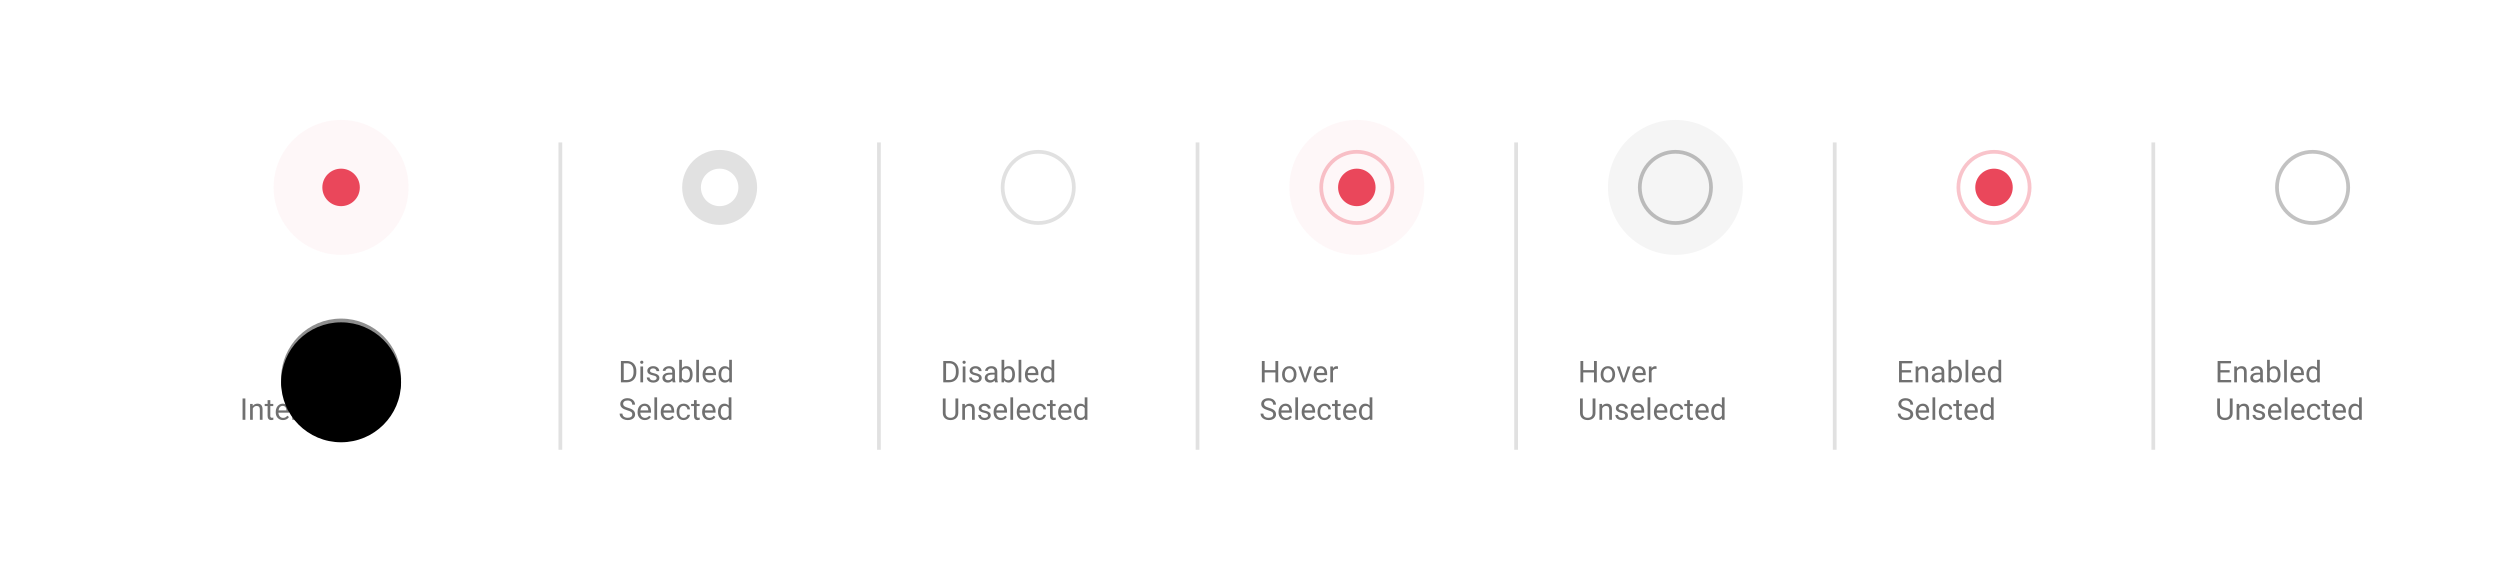 <svg xmlns="http://www.w3.org/2000/svg" xmlns:xlink="http://www.w3.org/1999/xlink" width="667" height="152" viewBox="0 0 667 152">
  <defs>
    <circle id="radio_variation-b" cx="18" cy="68" r="16" />
    <filter id="radio_variation-a" width="159.4%" height="159.4%" x="-29.7%" y="-26.6%" filterUnits="objectBoundingBox">
      <feOffset dy="1" in="SourceAlpha" result="shadowOffsetOuter1"/>
      <feGaussianBlur in="shadowOffsetOuter1" result="shadowBlurOuter1" stdDeviation="3"/>
      <feComposite in="shadowBlurOuter1" in2="SourceAlpha" operator="out" result="shadowBlurOuter1"/>
      <feColorMatrix in="shadowBlurOuter1" values="0 0 0 0 0   0 0 0 0 0   0 0 0 0 0  0 0 0 0.12 0"/>
    </filter>
    <filter id="radio_variation-c" width="156.2%" height="156.2%" x="-28.1%" y="-25%" filterUnits="objectBoundingBox">
      <feGaussianBlur in="SourceAlpha" result="shadowBlurInner1" stdDeviation="2"/>
      <feOffset dy="2" in="shadowBlurInner1" result="shadowOffsetInner1"/>
      <feComposite in="shadowOffsetInner1" in2="SourceAlpha" k2="-1" k3="1" operator="arithmetic" result="shadowInnerInner1"/>
      <feColorMatrix in="shadowInnerInner1" values="0 0 0 0 1   0 0 0 0 1   0 0 0 0 1  0 0 0 1 0"/>
    </filter>
    <style>
    @keyframes mouse_move {
	0% {
    transform: translate(0, 0px);
    		opacity: 1
	}
  	20% {
    transform: translate(0px, -32px);
    		opacity: 1
	}
	21% {
    transform: translate(0px, -32px);
		opacity: .6
	}
	24% {
    transform: translate(0px, -32px);
		opacity: 1
	}
  	40% {
    transform: translate(0px, -32px);
		opacity: 1
	}
  	56% {
    transform: translate(0px, 0px);
		opacity: 1
	}
  100% {
        transform: translate(0px, 0px);
		opacity: 1
	}
}
    @keyframes radio_center {
	0% {
    transform: scale(0);
    		opacity: 0
	}
  	23% {
    transform: scale(0);
    		opacity: 0
	}
 	28% {
    transform: scale(1);
    		opacity: 1
	}
   	64% {
    transform: scale(1);
    		opacity: 1
	}
     	69% {
    transform: scale(0);
    		opacity: 0
	}
  	100% {
     transform: scale(0);
    		opacity: 0
	}
  }
    @keyframes radio_hover {
	0% {
    transform: scale(0);
    		opacity: 0;
        fill:#000000;
	}
  	12% {
    transform: scale(0);
    		opacity: 0;
        fill:#000000;
	}
 	17% {
    transform: scale(1);
    		opacity: 1;
                fill:#000000;
	}
     26% {
    transform: scale(1);
    		opacity: 1;
                fill:#000000;
	}
   	28% {
    transform: scale(1);
    		opacity: 1;
                fill:#EA475B;
	}
   	48% {
    transform: scale(1);
    		opacity: 1;
                fill:#EA475B;
	}
     	56% {
    transform: scale(0);
    		opacity: 0;
                fill:#EA475B;
	}
  	100% {
     transform: scale(0);
    		opacity: 0;
         fill:#000000;
	}
  }
      @keyframes radio_press {
	0% {
    transform: scale(0);
    		opacity: 0;
 	} 
  	20% {
 transform: scale(0);
    		opacity: 0;
	}
	24% {
    transform: scale(1);
    		opacity: 1;
	}
	28% {
 transform: scale(1);
    		opacity: 1;
	}
  	30% {
 transform: scale(0);
    		opacity: 0;
	}
  100% {
 transform: scale(0);
    		opacity: 0;
	} 
  }
    @keyframes radio_ring {
	0% {
 stroke:#000000;
  stroke-opacity:.24;
	}
  	23% {
 stroke:#000000;
  stroke-opacity:.24;
	}
 	28% {
 stroke:#EA475B;
  stroke-opacity:.32;
	}
   	64% {
  stroke:#EA475B;
  stroke-opacity:.32;
	}
     	69% {
 stroke:#000000;
  stroke-opacity:.24;
	}
  	100% {
 stroke:#000000;
  stroke-opacity:.24;
	}
  }
    </style>
  </defs>
  <g fill="none" fill-rule="evenodd">
    <rect width="667" height="152"/>
    <g transform="translate(64 32)">
      <g transform="translate(110)">
        <rect width="36" height="36" x="425"/>
        <circle cx="443" cy="18" r="9.5" stroke="#000000" stroke-opacity=".24"/>
        <rect width="36" height="36" x="340"/>
        <circle cx="358" cy="18" r="9.5" stroke="#EA475B" stroke-opacity=".32"/>
        <circle cx="358" cy="18" r="5" fill="#EA475B" fill-rule="nonzero"/>
        <rect width="36" height="36" x="255"/>
        <circle cx="273" cy="18" r="18" fill="#000000" fill-opacity=".04"/>
        <circle cx="273" cy="18" r="9.5" stroke="#000000" stroke-opacity=".24"/>
        <rect width="36" height="36" x="170"/>
        <circle cx="188" cy="18" r="18" fill="#EA475B" fill-opacity=".04"/>
        <circle cx="188" cy="18" r="9.5" stroke="#EA475B" stroke-opacity=".32"/>
        <circle cx="188" cy="18" r="5" fill="#EA475B" fill-rule="nonzero"/>
        <rect width="36" height="36" x="85"/>
        <circle cx="103" cy="18" r="9.5" stroke="#000000" stroke-opacity=".12"/>
        <rect width="36" height="36"/>
        <circle cx="18" cy="18" r="10" fill="#000000" fill-opacity=".12"/>
        <circle cx="18" cy="18" r="5" fill="#FFF"/>
      </g>
      <g fill="#000000" fill-opacity=".12" transform="translate(85 6)">
        <rect width="1" height="82" x="425"/>
        <rect width="1" height="82" x="340"/>
        <rect width="1" height="82" x="255"/>
        <rect width="1" height="82" x="170"/>
        <rect width="1" height="82" x="85"/>
        <rect width="1" height="82"/>
      </g>
      <path fill="#000000" fill-opacity=".56" fill-rule="nonzero" d="M103.234 8C103.745 7.995 104.192 7.884 104.576 7.668 104.96 7.452 105.256 7.142 105.463 6.738 105.67 6.335 105.773 5.865 105.773 5.328L105.773 5.328 105.773 4.965C105.771 4.441 105.666 3.978 105.459 3.574 105.252 3.171 104.958 2.859 104.578 2.641 104.198 2.422 103.76 2.312 103.266 2.312L103.266 2.312 101.66 2.312 101.66 8 103.234 8zM103.199 7.387L102.41 7.387 102.41 2.93 103.285 2.93C103.842 2.935 104.273 3.117 104.576 3.475 104.88 3.833 105.031 4.335 105.031 4.98L105.031 4.98 105.031 5.312C105.031 5.977 104.87 6.488 104.549 6.848 104.227 7.207 103.777 7.387 103.199 7.387L103.199 7.387zM107.223 3.062C107.363 3.062 107.47 3.023 107.543 2.945 107.616 2.867 107.652 2.77 107.652 2.652 107.652 2.535 107.616 2.436 107.543 2.355 107.47 2.275 107.363 2.234 107.223 2.234 107.082 2.234 106.976 2.275 106.904 2.355 106.833 2.436 106.797 2.535 106.797 2.652 106.797 2.77 106.833 2.867 106.904 2.945 106.976 3.023 107.082 3.062 107.223 3.062zM107.578 8L107.578 3.773 106.855 3.773 106.855 8 107.578 8zM110.289 8.078C110.771 8.078 111.163 7.964 111.465 7.736 111.767 7.508 111.918 7.206 111.918 6.828 111.918 6.602 111.864 6.41 111.756 6.252 111.648 6.094 111.482 5.96 111.258 5.848 111.034 5.736 110.742 5.639 110.381 5.559 110.02 5.478 109.771 5.393 109.633 5.305 109.495 5.216 109.426 5.085 109.426 4.91 109.426 4.725 109.5 4.576 109.648 4.461 109.797 4.346 110.003 4.289 110.266 4.289 110.521 4.289 110.732 4.361 110.9 4.504 111.068 4.647 111.152 4.818 111.152 5.016L111.152 5.016 111.879 5.016C111.879 4.63 111.73 4.314 111.432 4.066 111.133 3.819 110.745 3.695 110.266 3.695 109.81 3.695 109.436 3.815 109.143 4.055 108.85 4.294 108.703 4.587 108.703 4.934 108.703 5.142 108.755 5.322 108.857 5.473 108.96 5.624 109.119 5.754 109.334 5.863 109.549 5.973 109.839 6.066 110.205 6.145 110.571 6.223 110.827 6.316 110.975 6.424 111.122 6.532 111.195 6.684 111.195 6.879 111.195 7.064 111.113 7.212 110.947 7.322 110.782 7.433 110.562 7.488 110.289 7.488 109.992 7.488 109.753 7.417 109.572 7.275 109.391 7.133 109.294 6.941 109.281 6.699L109.281 6.699 108.559 6.699C108.559 6.949 108.632 7.182 108.779 7.396 108.926 7.611 109.13 7.779 109.391 7.898 109.651 8.018 109.951 8.078 110.289 8.078zM114.164 8.078C114.63 8.078 115.031 7.904 115.367 7.555 115.393 7.768 115.427 7.917 115.469 8L115.469 8 116.227 8 116.227 7.938C116.128 7.708 116.078 7.4 116.078 7.012L116.078 7.012 116.078 5.066C116.068 4.639 115.924 4.304 115.648 4.061 115.372 3.817 114.991 3.695 114.504 3.695 114.197 3.695 113.915 3.753 113.658 3.867 113.402 3.982 113.199 4.137 113.049 4.334 112.899 4.531 112.824 4.734 112.824 4.945L112.824 4.945 113.551 4.945C113.551 4.76 113.638 4.603 113.812 4.473 113.987 4.342 114.203 4.277 114.461 4.277 114.755 4.277 114.978 4.352 115.129 4.502 115.28 4.652 115.355 4.853 115.355 5.105L115.355 5.105 115.355 5.438 114.652 5.438C114.046 5.438 113.575 5.559 113.24 5.803 112.906 6.046 112.738 6.388 112.738 6.828 112.738 7.19 112.872 7.489 113.139 7.725 113.406 7.96 113.747 8.078 114.164 8.078zM114.27 7.449C114.033 7.449 113.839 7.385 113.688 7.258 113.536 7.13 113.461 6.953 113.461 6.727 113.461 6.208 113.904 5.949 114.789 5.949L114.789 5.949 115.355 5.949 115.355 6.816C115.264 7.004 115.117 7.156 114.914 7.273 114.711 7.391 114.496 7.449 114.27 7.449zM119.148 8.078C119.648 8.078 120.047 7.882 120.344 7.49 120.641 7.098 120.789 6.579 120.789 5.934L120.789 5.934 120.789 5.871C120.789 5.197 120.643 4.665 120.35 4.277 120.057 3.889 119.654 3.695 119.141 3.695 118.628 3.695 118.225 3.876 117.934 4.238L117.934 4.238 117.934 2 117.211 2 117.211 8 117.875 8 117.91 7.512C118.202 7.889 118.615 8.078 119.148 8.078zM118.969 7.465C118.5 7.465 118.155 7.243 117.934 6.801L117.934 6.801 117.934 4.973C118.142 4.53 118.484 4.309 118.961 4.309 119.318 4.309 119.591 4.443 119.781 4.711 119.971 4.979 120.066 5.359 120.066 5.852 120.066 6.391 119.97 6.794 119.777 7.062 119.585 7.331 119.315 7.465 118.969 7.465zM122.484 8L122.484 2 121.762 2 121.762 8 122.484 8zM125.395 8.078C126.103 8.078 126.634 7.806 126.988 7.262L126.988 7.262 126.547 6.918C126.414 7.09 126.259 7.228 126.082 7.332 125.905 7.436 125.689 7.488 125.434 7.488 125.074 7.488 124.778 7.36 124.545 7.104 124.312 6.847 124.19 6.51 124.18 6.094L124.18 6.094 127.043 6.094 127.043 5.793C127.043 5.118 126.891 4.6 126.586 4.238 126.281 3.876 125.854 3.695 125.305 3.695 124.969 3.695 124.657 3.788 124.369 3.975 124.081 4.161 123.857 4.419 123.697 4.748 123.537 5.077 123.457 5.452 123.457 5.871L123.457 5.871 123.457 6.004C123.457 6.634 123.637 7.137 123.996 7.514 124.355 7.89 124.822 8.078 125.395 8.078zM126.32 5.5L124.203 5.5C124.25 5.117 124.372 4.82 124.57 4.607 124.768 4.395 125.013 4.289 125.305 4.289 125.607 4.289 125.846 4.39 126.023 4.592 126.201 4.794 126.299 5.078 126.32 5.445L126.32 5.445 126.32 5.5zM129.363 8.078C129.879 8.078 130.281 7.901 130.57 7.547L130.57 7.547 130.605 8 131.27 8 131.27 2 130.547 2 130.547 4.203C130.258 3.865 129.866 3.695 129.371 3.695 128.874 3.695 128.471 3.893 128.164 4.287 127.857 4.682 127.703 5.203 127.703 5.852L127.703 5.852 127.703 5.906C127.703 6.552 127.857 7.076 128.166 7.477 128.475 7.878 128.874 8.078 129.363 8.078zM129.543 7.465C129.194 7.465 128.921 7.329 128.723 7.059 128.525 6.788 128.426 6.413 128.426 5.934 128.426 5.397 128.525 4.992 128.723 4.719 128.921 4.445 129.197 4.309 129.551 4.309 129.999 4.309 130.331 4.508 130.547 4.906L130.547 4.906 130.547 6.848C130.336 7.259 130.001 7.465 129.543 7.465zM103.465 18.078C104.066 18.078 104.547 17.939 104.906 17.662 105.266 17.385 105.445 17.016 105.445 16.555 105.445 16.266 105.381 16.014 105.252 15.801 105.123 15.587 104.925 15.4 104.658 15.24 104.391 15.08 104.021 14.934 103.549 14.801 103.076 14.668 102.742 14.521 102.545 14.361 102.348 14.201 102.25 14.005 102.25 13.773 102.25 13.484 102.354 13.258 102.561 13.096 102.768 12.933 103.056 12.852 103.426 12.852 103.824 12.852 104.133 12.95 104.352 13.146 104.57 13.343 104.68 13.613 104.68 13.957L104.68 13.957 105.434 13.957C105.434 13.642 105.35 13.352 105.182 13.086 105.014 12.82 104.777 12.612 104.471 12.461 104.165 12.31 103.816 12.234 103.426 12.234 102.853 12.234 102.387 12.381 102.029 12.674 101.671 12.967 101.492 13.337 101.492 13.785 101.492 14.181 101.639 14.514 101.932 14.783 102.225 15.053 102.693 15.28 103.336 15.465 103.849 15.613 104.203 15.764 104.398 15.916 104.594 16.068 104.691 16.284 104.691 16.562 104.691 16.841 104.586 17.061 104.375 17.223 104.164 17.384 103.861 17.465 103.465 17.465 103.04 17.465 102.701 17.365 102.447 17.166 102.193 16.967 102.066 16.695 102.066 16.352L102.066 16.352 101.312 16.352C101.312 16.682 101.404 16.978 101.588 17.238 101.771 17.499 102.033 17.704 102.371 17.854 102.71 18.003 103.074 18.078 103.465 18.078zM108.047 18.078C108.755 18.078 109.286 17.806 109.641 17.262L109.641 17.262 109.199 16.918C109.066 17.09 108.911 17.228 108.734 17.332 108.557 17.436 108.341 17.488 108.086 17.488 107.727 17.488 107.43 17.36 107.197 17.104 106.964 16.847 106.842 16.51 106.832 16.094L106.832 16.094 109.695 16.094 109.695 15.793C109.695 15.118 109.543 14.6 109.238 14.238 108.934 13.876 108.507 13.695 107.957 13.695 107.621 13.695 107.309 13.788 107.021 13.975 106.734 14.161 106.51 14.419 106.35 14.748 106.189 15.077 106.109 15.452 106.109 15.871L106.109 15.871 106.109 16.004C106.109 16.634 106.289 17.137 106.648 17.514 107.008 17.89 107.474 18.078 108.047 18.078zM108.973 15.5L106.855 15.5C106.902 15.117 107.025 14.82 107.223 14.607 107.421 14.395 107.665 14.289 107.957 14.289 108.259 14.289 108.499 14.39 108.676 14.592 108.853 14.794 108.952 15.078 108.973 15.445L108.973 15.445 108.973 15.5zM111.316 18L111.316 12 110.594 12 110.594 18 111.316 18zM114.227 18.078C114.935 18.078 115.466 17.806 115.82 17.262L115.82 17.262 115.379 16.918C115.246 17.09 115.091 17.228 114.914 17.332 114.737 17.436 114.521 17.488 114.266 17.488 113.906 17.488 113.61 17.36 113.377 17.104 113.144 16.847 113.022 16.51 113.012 16.094L113.012 16.094 115.875 16.094 115.875 15.793C115.875 15.118 115.723 14.6 115.418 14.238 115.113 13.876 114.686 13.695 114.137 13.695 113.801 13.695 113.489 13.788 113.201 13.975 112.913 14.161 112.689 14.419 112.529 14.748 112.369 15.077 112.289 15.452 112.289 15.871L112.289 15.871 112.289 16.004C112.289 16.634 112.469 17.137 112.828 17.514 113.188 17.89 113.654 18.078 114.227 18.078zM115.152 15.5L113.035 15.5C113.082 15.117 113.204 14.82 113.402 14.607 113.6 14.395 113.845 14.289 114.137 14.289 114.439 14.289 114.678 14.39 114.855 14.592 115.033 14.794 115.132 15.078 115.152 15.445L115.152 15.445 115.152 15.5zM118.406 18.078C118.693 18.078 118.964 18.013 119.221 17.883 119.477 17.753 119.682 17.578 119.836 17.359 119.99 17.141 120.073 16.91 120.086 16.668L120.086 16.668 119.402 16.668C119.382 16.902 119.275 17.098 119.082 17.254 118.889 17.41 118.664 17.488 118.406 17.488 118.034 17.488 117.747 17.357 117.547 17.094 117.346 16.831 117.246 16.456 117.246 15.969L117.246 15.969 117.246 15.832C117.246 15.332 117.347 14.95 117.549 14.686 117.751 14.421 118.035 14.289 118.402 14.289 118.676 14.289 118.906 14.377 119.092 14.553 119.278 14.729 119.382 14.953 119.402 15.227L119.402 15.227 120.086 15.227C120.065 14.773 119.898 14.405 119.584 14.121 119.27 13.837 118.876 13.695 118.402 13.695 118.017 13.695 117.683 13.784 117.4 13.961 117.118 14.138 116.901 14.387 116.75 14.707 116.599 15.027 116.523 15.393 116.523 15.805L116.523 15.805 116.523 15.926C116.523 16.592 116.693 17.118 117.033 17.502 117.373 17.886 117.831 18.078 118.406 18.078zM122.133 18.078C122.312 18.078 122.497 18.052 122.688 18L122.688 18 122.688 17.414C122.542 17.445 122.427 17.461 122.344 17.461 122.174 17.461 122.055 17.419 121.984 17.334 121.914 17.249 121.879 17.122 121.879 16.953L121.879 16.953 121.879 14.332 122.668 14.332 122.668 13.773 121.879 13.773 121.879 12.75 121.156 12.75 121.156 13.773 120.387 13.773 120.387 14.332 121.156 14.332 121.156 16.953C121.156 17.312 121.238 17.59 121.402 17.785 121.566 17.98 121.81 18.078 122.133 18.078zM125.266 18.078C125.974 18.078 126.505 17.806 126.859 17.262L126.859 17.262 126.418 16.918C126.285 17.09 126.13 17.228 125.953 17.332 125.776 17.436 125.56 17.488 125.305 17.488 124.945 17.488 124.649 17.36 124.416 17.104 124.183 16.847 124.061 16.51 124.051 16.094L124.051 16.094 126.914 16.094 126.914 15.793C126.914 15.118 126.762 14.6 126.457 14.238 126.152 13.876 125.725 13.695 125.176 13.695 124.84 13.695 124.528 13.788 124.24 13.975 123.952 14.161 123.729 14.419 123.568 14.748 123.408 15.077 123.328 15.452 123.328 15.871L123.328 15.871 123.328 16.004C123.328 16.634 123.508 17.137 123.867 17.514 124.227 17.89 124.693 18.078 125.266 18.078zM126.191 15.5L124.074 15.5C124.121 15.117 124.243 14.82 124.441 14.607 124.639 14.395 124.884 14.289 125.176 14.289 125.478 14.289 125.717 14.39 125.895 14.592 126.072 14.794 126.171 15.078 126.191 15.445L126.191 15.445 126.191 15.5zM129.234 18.078C129.75 18.078 130.152 17.901 130.441 17.547L130.441 17.547 130.477 18 131.141 18 131.141 12 130.418 12 130.418 14.203C130.129 13.865 129.737 13.695 129.242 13.695 128.745 13.695 128.342 13.893 128.035 14.287 127.728 14.682 127.574 15.203 127.574 15.852L127.574 15.852 127.574 15.906C127.574 16.552 127.729 17.076 128.037 17.477 128.346 17.878 128.745 18.078 129.234 18.078zM129.414 17.465C129.065 17.465 128.792 17.329 128.594 17.059 128.396 16.788 128.297 16.413 128.297 15.934 128.297 15.397 128.396 14.992 128.594 14.719 128.792 14.445 129.068 14.309 129.422 14.309 129.87 14.309 130.202 14.508 130.418 14.906L130.418 14.906 130.418 16.848C130.207 17.259 129.872 17.465 129.414 17.465zM1.465 18L1.465 12.312.715 12.312.715 18 1.465 18zM3.445 18L3.445 14.988C3.544 14.785 3.682 14.621 3.859 14.496 4.036 14.371 4.242 14.309 4.477 14.309 4.766 14.309 4.979 14.382 5.115 14.527 5.252 14.673 5.322 14.898 5.324 15.203L5.324 15.203 5.324 18 6.047 18 6.047 15.207C6.039 14.199 5.589 13.695 4.695 13.695 4.174 13.695 3.753 13.898 3.43 14.305L3.43 14.305 3.406 13.773 2.723 13.773 2.723 18 3.445 18zM8.371 18.078C8.551 18.078 8.736 18.052 8.926 18L8.926 18 8.926 17.414C8.78 17.445 8.665 17.461 8.582 17.461 8.413 17.461 8.293 17.419 8.223 17.334 8.152 17.249 8.117 17.122 8.117 16.953L8.117 16.953 8.117 14.332 8.906 14.332 8.906 13.773 8.117 13.773 8.117 12.75 7.395 12.75 7.395 13.773 6.625 13.773 6.625 14.332 7.395 14.332 7.395 16.953C7.395 17.312 7.477 17.59 7.641 17.785 7.805 17.98 8.048 18.078 8.371 18.078zM11.504 18.078C12.212 18.078 12.743 17.806 13.098 17.262L13.098 17.262 12.656 16.918C12.523 17.09 12.368 17.228 12.191 17.332 12.014 17.436 11.798 17.488 11.543 17.488 11.184 17.488 10.887 17.36 10.654 17.104 10.421 16.847 10.299 16.51 10.289 16.094L10.289 16.094 13.152 16.094 13.152 15.793C13.152 15.118 13 14.6 12.695 14.238 12.391 13.876 11.964 13.695 11.414 13.695 11.078 13.695 10.766 13.788 10.479 13.975 10.191 14.161 9.967 14.419 9.807 14.748 9.646 15.077 9.566 15.452 9.566 15.871L9.566 15.871 9.566 16.004C9.566 16.634 9.746 17.137 10.105 17.514 10.465 17.89 10.931 18.078 11.504 18.078zM12.43 15.5L10.312 15.5C10.359 15.117 10.482 14.82 10.68 14.607 10.878 14.395 11.122 14.289 11.414 14.289 11.716 14.289 11.956 14.39 12.133 14.592 12.31 14.794 12.409 15.078 12.43 15.445L12.43 15.445 12.43 15.5zM14.711 18L14.711 15C14.88 14.596 15.202 14.395 15.676 14.395 15.803 14.395 15.922 14.404 16.031 14.422L16.031 14.422 16.031 13.75C15.958 13.714 15.852 13.695 15.711 13.695 15.276 13.695 14.94 13.884 14.703 14.262L14.703 14.262 14.691 13.773 13.988 13.773 13.988 18 14.711 18zM18 18.078C18.466 18.078 18.867 17.904 19.203 17.555 19.229 17.768 19.263 17.917 19.305 18L19.305 18 20.062 18 20.062 17.938C19.964 17.708 19.914 17.4 19.914 17.012L19.914 17.012 19.914 15.066C19.904 14.639 19.76 14.304 19.484 14.061 19.208 13.817 18.827 13.695 18.34 13.695 18.033 13.695 17.751 13.753 17.494 13.867 17.238 13.982 17.035 14.137 16.885 14.334 16.735 14.531 16.66 14.734 16.66 14.945L16.66 14.945 17.387 14.945C17.387 14.76 17.474 14.603 17.648 14.473 17.823 14.342 18.039 14.277 18.297 14.277 18.591 14.277 18.814 14.352 18.965 14.502 19.116 14.652 19.191 14.853 19.191 15.105L19.191 15.105 19.191 15.438 18.488 15.438C17.882 15.438 17.411 15.559 17.076 15.803 16.742 16.046 16.574 16.388 16.574 16.828 16.574 17.19 16.708 17.489 16.975 17.725 17.242 17.96 17.583 18.078 18 18.078zM18.105 17.449C17.868 17.449 17.674 17.385 17.523 17.258 17.372 17.13 17.297 16.953 17.297 16.727 17.297 16.208 17.74 15.949 18.625 15.949L18.625 15.949 19.191 15.949 19.191 16.816C19.1 17.004 18.953 17.156 18.75 17.273 18.547 17.391 18.332 17.449 18.105 17.449zM22.742 18.078C23.029 18.078 23.3 18.013 23.557 17.883 23.813 17.753 24.018 17.578 24.172 17.359 24.326 17.141 24.409 16.91 24.422 16.668L24.422 16.668 23.738 16.668C23.717 16.902 23.611 17.098 23.418 17.254 23.225 17.41 23 17.488 22.742 17.488 22.37 17.488 22.083 17.357 21.883 17.094 21.682 16.831 21.582 16.456 21.582 15.969L21.582 15.969 21.582 15.832C21.582 15.332 21.683 14.95 21.885 14.686 22.087 14.421 22.371 14.289 22.738 14.289 23.012 14.289 23.242 14.377 23.428 14.553 23.614 14.729 23.717 14.953 23.738 15.227L23.738 15.227 24.422 15.227C24.401 14.773 24.234 14.405 23.92 14.121 23.606 13.837 23.212 13.695 22.738 13.695 22.353 13.695 22.019 13.784 21.736 13.961 21.454 14.138 21.237 14.387 21.086 14.707 20.935 15.027 20.859 15.393 20.859 15.805L20.859 15.805 20.859 15.926C20.859 16.592 21.029 17.118 21.369 17.502 21.709 17.886 22.167 18.078 22.742 18.078zM26.469 18.078C26.648 18.078 26.833 18.052 27.023 18L27.023 18 27.023 17.414C26.878 17.445 26.763 17.461 26.68 17.461 26.51 17.461 26.391 17.419 26.32 17.334 26.25 17.249 26.215 17.122 26.215 16.953L26.215 16.953 26.215 14.332 27.004 14.332 27.004 13.773 26.215 13.773 26.215 12.75 25.492 12.75 25.492 13.773 24.723 13.773 24.723 14.332 25.492 14.332 25.492 16.953C25.492 17.312 25.574 17.59 25.738 17.785 25.902 17.98 26.146 18.078 26.469 18.078zM28.277 13.062C28.418 13.062 28.525 13.023 28.598 12.945 28.671 12.867 28.707 12.77 28.707 12.652 28.707 12.535 28.671 12.436 28.598 12.355 28.525 12.275 28.418 12.234 28.277 12.234 28.137 12.234 28.031 12.275 27.959 12.355 27.887 12.436 27.852 12.535 27.852 12.652 27.852 12.77 27.887 12.867 27.959 12.945 28.031 13.023 28.137 13.062 28.277 13.062zM28.633 18L28.633 13.773 27.91 13.773 27.91 18 28.633 18zM31.523 18.078C31.904 18.078 32.24 17.987 32.533 17.805 32.826 17.622 33.051 17.368 33.209 17.041 33.367 16.714 33.445 16.345 33.445 15.934L33.445 15.934 33.445 15.883C33.445 15.221 33.268 14.691 32.912 14.293 32.557 13.895 32.091 13.695 31.516 13.695 31.143 13.695 30.812 13.785 30.521 13.965 30.231 14.145 30.005 14.4 29.842 14.73 29.679 15.061 29.598 15.434 29.598 15.848L29.598 15.848 29.598 15.898C29.598 16.555 29.775 17.082 30.131 17.48 30.486 17.879 30.951 18.078 31.523 18.078zM31.523 17.488C31.159 17.488 30.868 17.346 30.65 17.062 30.433 16.779 30.324 16.402 30.324 15.934 30.324 15.405 30.434 14.999 30.652 14.715 30.871 14.431 31.159 14.289 31.516 14.289 31.88 14.289 32.173 14.433 32.393 14.721 32.613 15.008 32.723 15.384 32.723 15.848 32.723 16.366 32.615 16.769 32.398 17.057 32.182 17.344 31.891 17.488 31.523 17.488zM35.074 18L35.074 14.988C35.173 14.785 35.311 14.621 35.488 14.496 35.665 14.371 35.871 14.309 36.105 14.309 36.395 14.309 36.607 14.382 36.744 14.527 36.881 14.673 36.951 14.898 36.953 15.203L36.953 15.203 36.953 18 37.676 18 37.676 15.207C37.668 14.199 37.217 13.695 36.324 13.695 35.803 13.695 35.382 13.898 35.059 14.305L35.059 14.305 35.035 13.773 34.352 13.773 34.352 18 35.074 18zM189.234 8C189.745 7.995 190.192 7.884 190.576 7.668 190.96 7.452 191.256 7.142 191.463 6.738 191.67 6.335 191.773 5.865 191.773 5.328L191.773 5.328 191.773 4.965C191.771 4.441 191.666 3.978 191.459 3.574 191.252 3.171 190.958 2.859 190.578 2.641 190.198 2.422 189.76 2.312 189.266 2.312L189.266 2.312 187.66 2.312 187.66 8 189.234 8zM189.199 7.387L188.41 7.387 188.41 2.93 189.285 2.93C189.842 2.935 190.273 3.117 190.576 3.475 190.88 3.833 191.031 4.335 191.031 4.98L191.031 4.98 191.031 5.312C191.031 5.977 190.87 6.488 190.549 6.848 190.227 7.207 189.777 7.387 189.199 7.387L189.199 7.387zM193.223 3.062C193.363 3.062 193.47 3.023 193.543 2.945 193.616 2.867 193.652 2.77 193.652 2.652 193.652 2.535 193.616 2.436 193.543 2.355 193.47 2.275 193.363 2.234 193.223 2.234 193.082 2.234 192.976 2.275 192.904 2.355 192.833 2.436 192.797 2.535 192.797 2.652 192.797 2.77 192.833 2.867 192.904 2.945 192.976 3.023 193.082 3.062 193.223 3.062zM193.578 8L193.578 3.773 192.855 3.773 192.855 8 193.578 8zM196.289 8.078C196.771 8.078 197.163 7.964 197.465 7.736 197.767 7.508 197.918 7.206 197.918 6.828 197.918 6.602 197.864 6.41 197.756 6.252 197.648 6.094 197.482 5.96 197.258 5.848 197.034 5.736 196.742 5.639 196.381 5.559 196.02 5.478 195.771 5.393 195.633 5.305 195.495 5.216 195.426 5.085 195.426 4.91 195.426 4.725 195.5 4.576 195.648 4.461 195.797 4.346 196.003 4.289 196.266 4.289 196.521 4.289 196.732 4.361 196.9 4.504 197.068 4.647 197.152 4.818 197.152 5.016L197.152 5.016 197.879 5.016C197.879 4.63 197.73 4.314 197.432 4.066 197.133 3.819 196.745 3.695 196.266 3.695 195.81 3.695 195.436 3.815 195.143 4.055 194.85 4.294 194.703 4.587 194.703 4.934 194.703 5.142 194.755 5.322 194.857 5.473 194.96 5.624 195.119 5.754 195.334 5.863 195.549 5.973 195.839 6.066 196.205 6.145 196.571 6.223 196.827 6.316 196.975 6.424 197.122 6.532 197.195 6.684 197.195 6.879 197.195 7.064 197.113 7.212 196.947 7.322 196.782 7.433 196.562 7.488 196.289 7.488 195.992 7.488 195.753 7.417 195.572 7.275 195.391 7.133 195.294 6.941 195.281 6.699L195.281 6.699 194.559 6.699C194.559 6.949 194.632 7.182 194.779 7.396 194.926 7.611 195.13 7.779 195.391 7.898 195.651 8.018 195.951 8.078 196.289 8.078zM200.164 8.078C200.63 8.078 201.031 7.904 201.367 7.555 201.393 7.768 201.427 7.917 201.469 8L201.469 8 202.227 8 202.227 7.938C202.128 7.708 202.078 7.4 202.078 7.012L202.078 7.012 202.078 5.066C202.068 4.639 201.924 4.304 201.648 4.061 201.372 3.817 200.991 3.695 200.504 3.695 200.197 3.695 199.915 3.753 199.658 3.867 199.402 3.982 199.199 4.137 199.049 4.334 198.899 4.531 198.824 4.734 198.824 4.945L198.824 4.945 199.551 4.945C199.551 4.76 199.638 4.603 199.812 4.473 199.987 4.342 200.203 4.277 200.461 4.277 200.755 4.277 200.978 4.352 201.129 4.502 201.28 4.652 201.355 4.853 201.355 5.105L201.355 5.105 201.355 5.438 200.652 5.438C200.046 5.438 199.575 5.559 199.24 5.803 198.906 6.046 198.738 6.388 198.738 6.828 198.738 7.19 198.872 7.489 199.139 7.725 199.406 7.96 199.747 8.078 200.164 8.078zM200.27 7.449C200.033 7.449 199.839 7.385 199.688 7.258 199.536 7.13 199.461 6.953 199.461 6.727 199.461 6.208 199.904 5.949 200.789 5.949L200.789 5.949 201.355 5.949 201.355 6.816C201.264 7.004 201.117 7.156 200.914 7.273 200.711 7.391 200.496 7.449 200.27 7.449zM205.148 8.078C205.648 8.078 206.047 7.882 206.344 7.49 206.641 7.098 206.789 6.579 206.789 5.934L206.789 5.934 206.789 5.871C206.789 5.197 206.643 4.665 206.35 4.277 206.057 3.889 205.654 3.695 205.141 3.695 204.628 3.695 204.225 3.876 203.934 4.238L203.934 4.238 203.934 2 203.211 2 203.211 8 203.875 8 203.91 7.512C204.202 7.889 204.615 8.078 205.148 8.078zM204.969 7.465C204.5 7.465 204.155 7.243 203.934 6.801L203.934 6.801 203.934 4.973C204.142 4.53 204.484 4.309 204.961 4.309 205.318 4.309 205.591 4.443 205.781 4.711 205.971 4.979 206.066 5.359 206.066 5.852 206.066 6.391 205.97 6.794 205.777 7.062 205.585 7.331 205.315 7.465 204.969 7.465zM208.484 8L208.484 2 207.762 2 207.762 8 208.484 8zM211.395 8.078C212.103 8.078 212.634 7.806 212.988 7.262L212.988 7.262 212.547 6.918C212.414 7.09 212.259 7.228 212.082 7.332 211.905 7.436 211.689 7.488 211.434 7.488 211.074 7.488 210.778 7.36 210.545 7.104 210.312 6.847 210.19 6.51 210.18 6.094L210.18 6.094 213.043 6.094 213.043 5.793C213.043 5.118 212.891 4.6 212.586 4.238 212.281 3.876 211.854 3.695 211.305 3.695 210.969 3.695 210.657 3.788 210.369 3.975 210.081 4.161 209.857 4.419 209.697 4.748 209.537 5.077 209.457 5.452 209.457 5.871L209.457 5.871 209.457 6.004C209.457 6.634 209.637 7.137 209.996 7.514 210.355 7.89 210.822 8.078 211.395 8.078zM212.32 5.5L210.203 5.5C210.25 5.117 210.372 4.82 210.57 4.607 210.768 4.395 211.013 4.289 211.305 4.289 211.607 4.289 211.846 4.39 212.023 4.592 212.201 4.794 212.299 5.078 212.32 5.445L212.32 5.445 212.32 5.5zM215.363 8.078C215.879 8.078 216.281 7.901 216.57 7.547L216.57 7.547 216.605 8 217.27 8 217.27 2 216.547 2 216.547 4.203C216.258 3.865 215.866 3.695 215.371 3.695 214.874 3.695 214.471 3.893 214.164 4.287 213.857 4.682 213.703 5.203 213.703 5.852L213.703 5.852 213.703 5.906C213.703 6.552 213.857 7.076 214.166 7.477 214.475 7.878 214.874 8.078 215.363 8.078zM215.543 7.465C215.194 7.465 214.921 7.329 214.723 7.059 214.525 6.788 214.426 6.413 214.426 5.934 214.426 5.397 214.525 4.992 214.723 4.719 214.921 4.445 215.197 4.309 215.551 4.309 215.999 4.309 216.331 4.508 216.547 4.906L216.547 4.906 216.547 6.848C216.336 7.259 216.001 7.465 215.543 7.465zM189.598 18.078L189.797 18.07C190.37 18.029 190.824 17.837 191.158 17.496 191.493 17.155 191.661 16.716 191.664 16.18L191.664 16.18 191.664 12.312 190.91 12.312 190.91 16.168C190.91 16.579 190.798 16.898 190.572 17.125 190.347 17.352 190.022 17.465 189.598 17.465 189.178 17.465 188.855 17.351 188.629 17.123 188.402 16.895 188.289 16.576 188.289 16.164L188.289 16.164 188.289 12.312 187.547 12.312 187.547 16.188C187.552 16.776 187.74 17.238 188.109 17.574 188.479 17.91 188.975 18.078 189.598 18.078L189.598 18.078zM193.457 18L193.457 14.988C193.556 14.785 193.694 14.621 193.871 14.496 194.048 14.371 194.254 14.309 194.488 14.309 194.777 14.309 194.99 14.382 195.127 14.527 195.264 14.673 195.333 14.898 195.336 15.203L195.336 15.203 195.336 18 196.059 18 196.059 15.207C196.051 14.199 195.6 13.695 194.707 13.695 194.186 13.695 193.764 13.898 193.441 14.305L193.441 14.305 193.418 13.773 192.734 13.773 192.734 18 193.457 18zM198.703 18.078C199.185 18.078 199.577 17.964 199.879 17.736 200.181 17.508 200.332 17.206 200.332 16.828 200.332 16.602 200.278 16.41 200.17 16.252 200.062 16.094 199.896 15.96 199.672 15.848 199.448 15.736 199.156 15.639 198.795 15.559 198.434 15.478 198.185 15.393 198.047 15.305 197.909 15.216 197.84 15.085 197.84 14.91 197.84 14.725 197.914 14.576 198.062 14.461 198.211 14.346 198.417 14.289 198.68 14.289 198.935 14.289 199.146 14.361 199.314 14.504 199.482 14.647 199.566 14.818 199.566 15.016L199.566 15.016 200.293 15.016C200.293 14.63 200.144 14.314 199.846 14.066 199.548 13.819 199.159 13.695 198.68 13.695 198.224 13.695 197.85 13.815 197.557 14.055 197.264 14.294 197.117 14.587 197.117 14.934 197.117 15.142 197.169 15.322 197.271 15.473 197.374 15.624 197.533 15.754 197.748 15.863 197.963 15.973 198.253 16.066 198.619 16.145 198.985 16.223 199.242 16.316 199.389 16.424 199.536 16.532 199.609 16.684 199.609 16.879 199.609 17.064 199.527 17.212 199.361 17.322 199.196 17.433 198.977 17.488 198.703 17.488 198.406 17.488 198.167 17.417 197.986 17.275 197.805 17.133 197.708 16.941 197.695 16.699L197.695 16.699 196.973 16.699C196.973 16.949 197.046 17.182 197.193 17.396 197.34 17.611 197.544 17.779 197.805 17.898 198.065 18.018 198.365 18.078 198.703 18.078zM203.027 18.078C203.736 18.078 204.267 17.806 204.621 17.262L204.621 17.262 204.18 16.918C204.047 17.09 203.892 17.228 203.715 17.332 203.538 17.436 203.322 17.488 203.066 17.488 202.707 17.488 202.411 17.36 202.178 17.104 201.945 16.847 201.823 16.51 201.812 16.094L201.812 16.094 204.676 16.094 204.676 15.793C204.676 15.118 204.523 14.6 204.219 14.238 203.914 13.876 203.487 13.695 202.938 13.695 202.602 13.695 202.29 13.788 202.002 13.975 201.714 14.161 201.49 14.419 201.33 14.748 201.17 15.077 201.09 15.452 201.09 15.871L201.09 15.871 201.09 16.004C201.09 16.634 201.27 17.137 201.629 17.514 201.988 17.89 202.454 18.078 203.027 18.078zM203.953 15.5L201.836 15.5C201.883 15.117 202.005 14.82 202.203 14.607 202.401 14.395 202.646 14.289 202.938 14.289 203.24 14.289 203.479 14.39 203.656 14.592 203.833 14.794 203.932 15.078 203.953 15.445L203.953 15.445 203.953 15.5zM206.297 18L206.297 12 205.574 12 205.574 18 206.297 18zM209.207 18.078C209.915 18.078 210.447 17.806 210.801 17.262L210.801 17.262 210.359 16.918C210.227 17.09 210.072 17.228 209.895 17.332 209.717 17.436 209.501 17.488 209.246 17.488 208.887 17.488 208.59 17.36 208.357 17.104 208.124 16.847 208.003 16.51 207.992 16.094L207.992 16.094 210.855 16.094 210.855 15.793C210.855 15.118 210.703 14.6 210.398 14.238 210.094 13.876 209.667 13.695 209.117 13.695 208.781 13.695 208.469 13.788 208.182 13.975 207.894 14.161 207.67 14.419 207.51 14.748 207.35 15.077 207.27 15.452 207.27 15.871L207.27 15.871 207.27 16.004C207.27 16.634 207.449 17.137 207.809 17.514 208.168 17.89 208.634 18.078 209.207 18.078zM210.133 15.5L208.016 15.5C208.062 15.117 208.185 14.82 208.383 14.607 208.581 14.395 208.826 14.289 209.117 14.289 209.419 14.289 209.659 14.39 209.836 14.592 210.013 14.794 210.112 15.078 210.133 15.445L210.133 15.445 210.133 15.5zM213.387 18.078C213.673 18.078 213.945 18.013 214.201 17.883 214.458 17.753 214.663 17.578 214.816 17.359 214.97 17.141 215.053 16.91 215.066 16.668L215.066 16.668 214.383 16.668C214.362 16.902 214.255 17.098 214.062 17.254 213.87 17.41 213.645 17.488 213.387 17.488 213.014 17.488 212.728 17.357 212.527 17.094 212.327 16.831 212.227 16.456 212.227 15.969L212.227 15.969 212.227 15.832C212.227 15.332 212.327 14.95 212.529 14.686 212.731 14.421 213.016 14.289 213.383 14.289 213.656 14.289 213.886 14.377 214.072 14.553 214.258 14.729 214.362 14.953 214.383 15.227L214.383 15.227 215.066 15.227C215.046 14.773 214.878 14.405 214.564 14.121 214.251 13.837 213.857 13.695 213.383 13.695 212.997 13.695 212.663 13.784 212.381 13.961 212.098 14.138 211.882 14.387 211.73 14.707 211.579 15.027 211.504 15.393 211.504 15.805L211.504 15.805 211.504 15.926C211.504 16.592 211.674 17.118 212.014 17.502 212.354 17.886 212.811 18.078 213.387 18.078zM217.113 18.078C217.293 18.078 217.478 18.052 217.668 18L217.668 18 217.668 17.414C217.522 17.445 217.408 17.461 217.324 17.461 217.155 17.461 217.035 17.419 216.965 17.334 216.895 17.249 216.859 17.122 216.859 16.953L216.859 16.953 216.859 14.332 217.648 14.332 217.648 13.773 216.859 13.773 216.859 12.75 216.137 12.75 216.137 13.773 215.367 13.773 215.367 14.332 216.137 14.332 216.137 16.953C216.137 17.312 216.219 17.59 216.383 17.785 216.547 17.98 216.79 18.078 217.113 18.078zM220.246 18.078C220.954 18.078 221.486 17.806 221.84 17.262L221.84 17.262 221.398 16.918C221.266 17.09 221.111 17.228 220.934 17.332 220.757 17.436 220.54 17.488 220.285 17.488 219.926 17.488 219.63 17.36 219.396 17.104 219.163 16.847 219.042 16.51 219.031 16.094L219.031 16.094 221.895 16.094 221.895 15.793C221.895 15.118 221.742 14.6 221.438 14.238 221.133 13.876 220.706 13.695 220.156 13.695 219.82 13.695 219.508 13.788 219.221 13.975 218.933 14.161 218.709 14.419 218.549 14.748 218.389 15.077 218.309 15.452 218.309 15.871L218.309 15.871 218.309 16.004C218.309 16.634 218.488 17.137 218.848 17.514 219.207 17.89 219.673 18.078 220.246 18.078zM221.172 15.5L219.055 15.5C219.102 15.117 219.224 14.82 219.422 14.607 219.62 14.395 219.865 14.289 220.156 14.289 220.458 14.289 220.698 14.39 220.875 14.592 221.052 14.794 221.151 15.078 221.172 15.445L221.172 15.445 221.172 15.5zM224.215 18.078C224.73 18.078 225.133 17.901 225.422 17.547L225.422 17.547 225.457 18 226.121 18 226.121 12 225.398 12 225.398 14.203C225.109 13.865 224.717 13.695 224.223 13.695 223.725 13.695 223.323 13.893 223.016 14.287 222.708 14.682 222.555 15.203 222.555 15.852L222.555 15.852 222.555 15.906C222.555 16.552 222.709 17.076 223.018 17.477 223.326 17.878 223.725 18.078 224.215 18.078zM224.395 17.465C224.046 17.465 223.772 17.329 223.574 17.059 223.376 16.788 223.277 16.413 223.277 15.934 223.277 15.397 223.376 14.992 223.574 14.719 223.772 14.445 224.048 14.309 224.402 14.309 224.85 14.309 225.182 14.508 225.398 14.906L225.398 14.906 225.398 16.848C225.188 17.259 224.853 17.465 224.395 17.465zM273.41 8L273.41 5.371 276.277 5.371 276.277 8 277.031 8 277.031 2.312 276.277 2.312 276.277 4.758 273.41 4.758 273.41 2.312 272.66 2.312 272.66 8 273.41 8zM279.984 8.078C280.365 8.078 280.701 7.987 280.994 7.805 281.287 7.622 281.512 7.368 281.67 7.041 281.827 6.714 281.906 6.345 281.906 5.934L281.906 5.934 281.906 5.883C281.906 5.221 281.729 4.691 281.373 4.293 281.018 3.895 280.552 3.695 279.977 3.695 279.604 3.695 279.273 3.785 278.982 3.965 278.692 4.145 278.465 4.4 278.303 4.73 278.14 5.061 278.059 5.434 278.059 5.848L278.059 5.848 278.059 5.898C278.059 6.555 278.236 7.082 278.592 7.48 278.947 7.879 279.411 8.078 279.984 8.078zM279.984 7.488C279.62 7.488 279.329 7.346 279.111 7.062 278.894 6.779 278.785 6.402 278.785 5.934 278.785 5.405 278.895 4.999 279.113 4.715 279.332 4.431 279.62 4.289 279.977 4.289 280.341 4.289 280.633 4.433 280.854 4.721 281.074 5.008 281.184 5.384 281.184 5.848 281.184 6.366 281.076 6.769 280.859 7.057 280.643 7.344 280.352 7.488 279.984 7.488zM284.477 8L285.992 3.773 285.254 3.773 284.207 7.02 283.133 3.773 282.395 3.773 283.926 8 284.477 8zM288.441 8.078C289.15 8.078 289.681 7.806 290.035 7.262L290.035 7.262 289.594 6.918C289.461 7.09 289.306 7.228 289.129 7.332 288.952 7.436 288.736 7.488 288.48 7.488 288.121 7.488 287.825 7.36 287.592 7.104 287.359 6.847 287.237 6.51 287.227 6.094L287.227 6.094 290.09 6.094 290.09 5.793C290.09 5.118 289.938 4.6 289.633 4.238 289.328 3.876 288.901 3.695 288.352 3.695 288.016 3.695 287.704 3.788 287.416 3.975 287.128 4.161 286.904 4.419 286.744 4.748 286.584 5.077 286.504 5.452 286.504 5.871L286.504 5.871 286.504 6.004C286.504 6.634 286.684 7.137 287.043 7.514 287.402 7.89 287.868 8.078 288.441 8.078zM289.367 5.5L287.25 5.5C287.297 5.117 287.419 4.82 287.617 4.607 287.815 4.395 288.06 4.289 288.352 4.289 288.654 4.289 288.893 4.39 289.07 4.592 289.247 4.794 289.346 5.078 289.367 5.445L289.367 5.445 289.367 5.5zM291.648 8L291.648 5C291.818 4.596 292.139 4.395 292.613 4.395 292.741 4.395 292.859 4.404 292.969 4.422L292.969 4.422 292.969 3.75C292.896 3.714 292.789 3.695 292.648 3.695 292.214 3.695 291.878 3.884 291.641 4.262L291.641 4.262 291.629 3.773 290.926 3.773 290.926 8 291.648 8zM274.465 18.078C275.066 18.078 275.547 17.939 275.906 17.662 276.266 17.385 276.445 17.016 276.445 16.555 276.445 16.266 276.381 16.014 276.252 15.801 276.123 15.587 275.925 15.4 275.658 15.24 275.391 15.08 275.021 14.934 274.549 14.801 274.076 14.668 273.742 14.521 273.545 14.361 273.348 14.201 273.25 14.005 273.25 13.773 273.25 13.484 273.354 13.258 273.561 13.096 273.768 12.933 274.056 12.852 274.426 12.852 274.824 12.852 275.133 12.95 275.352 13.146 275.57 13.343 275.68 13.613 275.68 13.957L275.68 13.957 276.434 13.957C276.434 13.642 276.35 13.352 276.182 13.086 276.014 12.82 275.777 12.612 275.471 12.461 275.165 12.31 274.816 12.234 274.426 12.234 273.853 12.234 273.387 12.381 273.029 12.674 272.671 12.967 272.492 13.337 272.492 13.785 272.492 14.181 272.639 14.514 272.932 14.783 273.225 15.053 273.693 15.28 274.336 15.465 274.849 15.613 275.203 15.764 275.398 15.916 275.594 16.068 275.691 16.284 275.691 16.562 275.691 16.841 275.586 17.061 275.375 17.223 275.164 17.384 274.861 17.465 274.465 17.465 274.04 17.465 273.701 17.365 273.447 17.166 273.193 16.967 273.066 16.695 273.066 16.352L273.066 16.352 272.312 16.352C272.312 16.682 272.404 16.978 272.588 17.238 272.771 17.499 273.033 17.704 273.371 17.854 273.71 18.003 274.074 18.078 274.465 18.078zM279.047 18.078C279.755 18.078 280.286 17.806 280.641 17.262L280.641 17.262 280.199 16.918C280.066 17.09 279.911 17.228 279.734 17.332 279.557 17.436 279.341 17.488 279.086 17.488 278.727 17.488 278.43 17.36 278.197 17.104 277.964 16.847 277.842 16.51 277.832 16.094L277.832 16.094 280.695 16.094 280.695 15.793C280.695 15.118 280.543 14.6 280.238 14.238 279.934 13.876 279.507 13.695 278.957 13.695 278.621 13.695 278.309 13.788 278.021 13.975 277.734 14.161 277.51 14.419 277.35 14.748 277.189 15.077 277.109 15.452 277.109 15.871L277.109 15.871 277.109 16.004C277.109 16.634 277.289 17.137 277.648 17.514 278.008 17.89 278.474 18.078 279.047 18.078zM279.973 15.5L277.855 15.5C277.902 15.117 278.025 14.82 278.223 14.607 278.421 14.395 278.665 14.289 278.957 14.289 279.259 14.289 279.499 14.39 279.676 14.592 279.853 14.794 279.952 15.078 279.973 15.445L279.973 15.445 279.973 15.5zM282.316 18L282.316 12 281.594 12 281.594 18 282.316 18zM285.227 18.078C285.935 18.078 286.466 17.806 286.82 17.262L286.82 17.262 286.379 16.918C286.246 17.09 286.091 17.228 285.914 17.332 285.737 17.436 285.521 17.488 285.266 17.488 284.906 17.488 284.61 17.36 284.377 17.104 284.144 16.847 284.022 16.51 284.012 16.094L284.012 16.094 286.875 16.094 286.875 15.793C286.875 15.118 286.723 14.6 286.418 14.238 286.113 13.876 285.686 13.695 285.137 13.695 284.801 13.695 284.489 13.788 284.201 13.975 283.913 14.161 283.689 14.419 283.529 14.748 283.369 15.077 283.289 15.452 283.289 15.871L283.289 15.871 283.289 16.004C283.289 16.634 283.469 17.137 283.828 17.514 284.188 17.89 284.654 18.078 285.227 18.078zM286.152 15.5L284.035 15.5C284.082 15.117 284.204 14.82 284.402 14.607 284.6 14.395 284.845 14.289 285.137 14.289 285.439 14.289 285.678 14.39 285.855 14.592 286.033 14.794 286.132 15.078 286.152 15.445L286.152 15.445 286.152 15.5zM289.406 18.078C289.693 18.078 289.964 18.013 290.221 17.883 290.477 17.753 290.682 17.578 290.836 17.359 290.99 17.141 291.073 16.91 291.086 16.668L291.086 16.668 290.402 16.668C290.382 16.902 290.275 17.098 290.082 17.254 289.889 17.41 289.664 17.488 289.406 17.488 289.034 17.488 288.747 17.357 288.547 17.094 288.346 16.831 288.246 16.456 288.246 15.969L288.246 15.969 288.246 15.832C288.246 15.332 288.347 14.95 288.549 14.686 288.751 14.421 289.035 14.289 289.402 14.289 289.676 14.289 289.906 14.377 290.092 14.553 290.278 14.729 290.382 14.953 290.402 15.227L290.402 15.227 291.086 15.227C291.065 14.773 290.898 14.405 290.584 14.121 290.27 13.837 289.876 13.695 289.402 13.695 289.017 13.695 288.683 13.784 288.4 13.961 288.118 14.138 287.901 14.387 287.75 14.707 287.599 15.027 287.523 15.393 287.523 15.805L287.523 15.805 287.523 15.926C287.523 16.592 287.693 17.118 288.033 17.502 288.373 17.886 288.831 18.078 289.406 18.078zM293.133 18.078C293.312 18.078 293.497 18.052 293.688 18L293.688 18 293.688 17.414C293.542 17.445 293.427 17.461 293.344 17.461 293.174 17.461 293.055 17.419 292.984 17.334 292.914 17.249 292.879 17.122 292.879 16.953L292.879 16.953 292.879 14.332 293.668 14.332 293.668 13.773 292.879 13.773 292.879 12.75 292.156 12.75 292.156 13.773 291.387 13.773 291.387 14.332 292.156 14.332 292.156 16.953C292.156 17.312 292.238 17.59 292.402 17.785 292.566 17.98 292.81 18.078 293.133 18.078zM296.266 18.078C296.974 18.078 297.505 17.806 297.859 17.262L297.859 17.262 297.418 16.918C297.285 17.09 297.13 17.228 296.953 17.332 296.776 17.436 296.56 17.488 296.305 17.488 295.945 17.488 295.649 17.36 295.416 17.104 295.183 16.847 295.061 16.51 295.051 16.094L295.051 16.094 297.914 16.094 297.914 15.793C297.914 15.118 297.762 14.6 297.457 14.238 297.152 13.876 296.725 13.695 296.176 13.695 295.84 13.695 295.528 13.788 295.24 13.975 294.952 14.161 294.729 14.419 294.568 14.748 294.408 15.077 294.328 15.452 294.328 15.871L294.328 15.871 294.328 16.004C294.328 16.634 294.508 17.137 294.867 17.514 295.227 17.89 295.693 18.078 296.266 18.078zM297.191 15.5L295.074 15.5C295.121 15.117 295.243 14.82 295.441 14.607 295.639 14.395 295.884 14.289 296.176 14.289 296.478 14.289 296.717 14.39 296.895 14.592 297.072 14.794 297.171 15.078 297.191 15.445L297.191 15.445 297.191 15.5zM300.234 18.078C300.75 18.078 301.152 17.901 301.441 17.547L301.441 17.547 301.477 18 302.141 18 302.141 12 301.418 12 301.418 14.203C301.129 13.865 300.737 13.695 300.242 13.695 299.745 13.695 299.342 13.893 299.035 14.287 298.728 14.682 298.574 15.203 298.574 15.852L298.574 15.852 298.574 15.906C298.574 16.552 298.729 17.076 299.037 17.477 299.346 17.878 299.745 18.078 300.234 18.078zM300.414 17.465C300.065 17.465 299.792 17.329 299.594 17.059 299.396 16.788 299.297 16.413 299.297 15.934 299.297 15.397 299.396 14.992 299.594 14.719 299.792 14.445 300.068 14.309 300.422 14.309 300.87 14.309 301.202 14.508 301.418 14.906L301.418 14.906 301.418 16.848C301.207 17.259 300.872 17.465 300.414 17.465zM358.41 8L358.41 5.371 361.277 5.371 361.277 8 362.031 8 362.031 2.312 361.277 2.312 361.277 4.758 358.41 4.758 358.41 2.312 357.66 2.312 357.66 8 358.41 8zM364.984 8.078C365.365 8.078 365.701 7.987 365.994 7.805 366.287 7.622 366.512 7.368 366.67 7.041 366.827 6.714 366.906 6.345 366.906 5.934L366.906 5.934 366.906 5.883C366.906 5.221 366.729 4.691 366.373 4.293 366.018 3.895 365.552 3.695 364.977 3.695 364.604 3.695 364.273 3.785 363.982 3.965 363.692 4.145 363.465 4.4 363.303 4.73 363.14 5.061 363.059 5.434 363.059 5.848L363.059 5.848 363.059 5.898C363.059 6.555 363.236 7.082 363.592 7.48 363.947 7.879 364.411 8.078 364.984 8.078zM364.984 7.488C364.62 7.488 364.329 7.346 364.111 7.062 363.894 6.779 363.785 6.402 363.785 5.934 363.785 5.405 363.895 4.999 364.113 4.715 364.332 4.431 364.62 4.289 364.977 4.289 365.341 4.289 365.633 4.433 365.854 4.721 366.074 5.008 366.184 5.384 366.184 5.848 366.184 6.366 366.076 6.769 365.859 7.057 365.643 7.344 365.352 7.488 364.984 7.488zM369.477 8L370.992 3.773 370.254 3.773 369.207 7.02 368.133 3.773 367.395 3.773 368.926 8 369.477 8zM373.441 8.078C374.15 8.078 374.681 7.806 375.035 7.262L375.035 7.262 374.594 6.918C374.461 7.09 374.306 7.228 374.129 7.332 373.952 7.436 373.736 7.488 373.48 7.488 373.121 7.488 372.825 7.36 372.592 7.104 372.359 6.847 372.237 6.51 372.227 6.094L372.227 6.094 375.09 6.094 375.09 5.793C375.09 5.118 374.938 4.6 374.633 4.238 374.328 3.876 373.901 3.695 373.352 3.695 373.016 3.695 372.704 3.788 372.416 3.975 372.128 4.161 371.904 4.419 371.744 4.748 371.584 5.077 371.504 5.452 371.504 5.871L371.504 5.871 371.504 6.004C371.504 6.634 371.684 7.137 372.043 7.514 372.402 7.89 372.868 8.078 373.441 8.078zM374.367 5.5L372.25 5.5C372.297 5.117 372.419 4.82 372.617 4.607 372.815 4.395 373.06 4.289 373.352 4.289 373.654 4.289 373.893 4.39 374.07 4.592 374.247 4.794 374.346 5.078 374.367 5.445L374.367 5.445 374.367 5.5zM376.648 8L376.648 5C376.818 4.596 377.139 4.395 377.613 4.395 377.741 4.395 377.859 4.404 377.969 4.422L377.969 4.422 377.969 3.75C377.896 3.714 377.789 3.695 377.648 3.695 377.214 3.695 376.878 3.884 376.641 4.262L376.641 4.262 376.629 3.773 375.926 3.773 375.926 8 376.648 8zM359.598 18.078L359.797 18.07C360.37 18.029 360.824 17.837 361.158 17.496 361.493 17.155 361.661 16.716 361.664 16.18L361.664 16.18 361.664 12.312 360.91 12.312 360.91 16.168C360.91 16.579 360.798 16.898 360.572 17.125 360.347 17.352 360.022 17.465 359.598 17.465 359.178 17.465 358.855 17.351 358.629 17.123 358.402 16.895 358.289 16.576 358.289 16.164L358.289 16.164 358.289 12.312 357.547 12.312 357.547 16.188C357.552 16.776 357.74 17.238 358.109 17.574 358.479 17.91 358.975 18.078 359.598 18.078L359.598 18.078zM363.457 18L363.457 14.988C363.556 14.785 363.694 14.621 363.871 14.496 364.048 14.371 364.254 14.309 364.488 14.309 364.777 14.309 364.99 14.382 365.127 14.527 365.264 14.673 365.333 14.898 365.336 15.203L365.336 15.203 365.336 18 366.059 18 366.059 15.207C366.051 14.199 365.6 13.695 364.707 13.695 364.186 13.695 363.764 13.898 363.441 14.305L363.441 14.305 363.418 13.773 362.734 13.773 362.734 18 363.457 18zM368.703 18.078C369.185 18.078 369.577 17.964 369.879 17.736 370.181 17.508 370.332 17.206 370.332 16.828 370.332 16.602 370.278 16.41 370.17 16.252 370.062 16.094 369.896 15.96 369.672 15.848 369.448 15.736 369.156 15.639 368.795 15.559 368.434 15.478 368.185 15.393 368.047 15.305 367.909 15.216 367.84 15.085 367.84 14.91 367.84 14.725 367.914 14.576 368.062 14.461 368.211 14.346 368.417 14.289 368.68 14.289 368.935 14.289 369.146 14.361 369.314 14.504 369.482 14.647 369.566 14.818 369.566 15.016L369.566 15.016 370.293 15.016C370.293 14.63 370.144 14.314 369.846 14.066 369.548 13.819 369.159 13.695 368.68 13.695 368.224 13.695 367.85 13.815 367.557 14.055 367.264 14.294 367.117 14.587 367.117 14.934 367.117 15.142 367.169 15.322 367.271 15.473 367.374 15.624 367.533 15.754 367.748 15.863 367.963 15.973 368.253 16.066 368.619 16.145 368.985 16.223 369.242 16.316 369.389 16.424 369.536 16.532 369.609 16.684 369.609 16.879 369.609 17.064 369.527 17.212 369.361 17.322 369.196 17.433 368.977 17.488 368.703 17.488 368.406 17.488 368.167 17.417 367.986 17.275 367.805 17.133 367.708 16.941 367.695 16.699L367.695 16.699 366.973 16.699C366.973 16.949 367.046 17.182 367.193 17.396 367.34 17.611 367.544 17.779 367.805 17.898 368.065 18.018 368.365 18.078 368.703 18.078zM373.027 18.078C373.736 18.078 374.267 17.806 374.621 17.262L374.621 17.262 374.18 16.918C374.047 17.09 373.892 17.228 373.715 17.332 373.538 17.436 373.322 17.488 373.066 17.488 372.707 17.488 372.411 17.36 372.178 17.104 371.945 16.847 371.823 16.51 371.812 16.094L371.812 16.094 374.676 16.094 374.676 15.793C374.676 15.118 374.523 14.6 374.219 14.238 373.914 13.876 373.487 13.695 372.938 13.695 372.602 13.695 372.29 13.788 372.002 13.975 371.714 14.161 371.49 14.419 371.33 14.748 371.17 15.077 371.09 15.452 371.09 15.871L371.09 15.871 371.09 16.004C371.09 16.634 371.27 17.137 371.629 17.514 371.988 17.89 372.454 18.078 373.027 18.078zM373.953 15.5L371.836 15.5C371.883 15.117 372.005 14.82 372.203 14.607 372.401 14.395 372.646 14.289 372.938 14.289 373.24 14.289 373.479 14.39 373.656 14.592 373.833 14.794 373.932 15.078 373.953 15.445L373.953 15.445 373.953 15.5zM376.297 18L376.297 12 375.574 12 375.574 18 376.297 18zM379.207 18.078C379.915 18.078 380.447 17.806 380.801 17.262L380.801 17.262 380.359 16.918C380.227 17.09 380.072 17.228 379.895 17.332 379.717 17.436 379.501 17.488 379.246 17.488 378.887 17.488 378.59 17.36 378.357 17.104 378.124 16.847 378.003 16.51 377.992 16.094L377.992 16.094 380.855 16.094 380.855 15.793C380.855 15.118 380.703 14.6 380.398 14.238 380.094 13.876 379.667 13.695 379.117 13.695 378.781 13.695 378.469 13.788 378.182 13.975 377.894 14.161 377.67 14.419 377.51 14.748 377.35 15.077 377.27 15.452 377.27 15.871L377.27 15.871 377.27 16.004C377.27 16.634 377.449 17.137 377.809 17.514 378.168 17.89 378.634 18.078 379.207 18.078zM380.133 15.5L378.016 15.5C378.062 15.117 378.185 14.82 378.383 14.607 378.581 14.395 378.826 14.289 379.117 14.289 379.419 14.289 379.659 14.39 379.836 14.592 380.013 14.794 380.112 15.078 380.133 15.445L380.133 15.445 380.133 15.5zM383.387 18.078C383.673 18.078 383.945 18.013 384.201 17.883 384.458 17.753 384.663 17.578 384.816 17.359 384.97 17.141 385.053 16.91 385.066 16.668L385.066 16.668 384.383 16.668C384.362 16.902 384.255 17.098 384.062 17.254 383.87 17.41 383.645 17.488 383.387 17.488 383.014 17.488 382.728 17.357 382.527 17.094 382.327 16.831 382.227 16.456 382.227 15.969L382.227 15.969 382.227 15.832C382.227 15.332 382.327 14.95 382.529 14.686 382.731 14.421 383.016 14.289 383.383 14.289 383.656 14.289 383.886 14.377 384.072 14.553 384.258 14.729 384.362 14.953 384.383 15.227L384.383 15.227 385.066 15.227C385.046 14.773 384.878 14.405 384.564 14.121 384.251 13.837 383.857 13.695 383.383 13.695 382.997 13.695 382.663 13.784 382.381 13.961 382.098 14.138 381.882 14.387 381.73 14.707 381.579 15.027 381.504 15.393 381.504 15.805L381.504 15.805 381.504 15.926C381.504 16.592 381.674 17.118 382.014 17.502 382.354 17.886 382.811 18.078 383.387 18.078zM387.113 18.078C387.293 18.078 387.478 18.052 387.668 18L387.668 18 387.668 17.414C387.522 17.445 387.408 17.461 387.324 17.461 387.155 17.461 387.035 17.419 386.965 17.334 386.895 17.249 386.859 17.122 386.859 16.953L386.859 16.953 386.859 14.332 387.648 14.332 387.648 13.773 386.859 13.773 386.859 12.75 386.137 12.75 386.137 13.773 385.367 13.773 385.367 14.332 386.137 14.332 386.137 16.953C386.137 17.312 386.219 17.59 386.383 17.785 386.547 17.98 386.79 18.078 387.113 18.078zM390.246 18.078C390.954 18.078 391.486 17.806 391.84 17.262L391.84 17.262 391.398 16.918C391.266 17.09 391.111 17.228 390.934 17.332 390.757 17.436 390.54 17.488 390.285 17.488 389.926 17.488 389.63 17.36 389.396 17.104 389.163 16.847 389.042 16.51 389.031 16.094L389.031 16.094 391.895 16.094 391.895 15.793C391.895 15.118 391.742 14.6 391.438 14.238 391.133 13.876 390.706 13.695 390.156 13.695 389.82 13.695 389.508 13.788 389.221 13.975 388.933 14.161 388.709 14.419 388.549 14.748 388.389 15.077 388.309 15.452 388.309 15.871L388.309 15.871 388.309 16.004C388.309 16.634 388.488 17.137 388.848 17.514 389.207 17.89 389.673 18.078 390.246 18.078zM391.172 15.5L389.055 15.5C389.102 15.117 389.224 14.82 389.422 14.607 389.62 14.395 389.865 14.289 390.156 14.289 390.458 14.289 390.698 14.39 390.875 14.592 391.052 14.794 391.151 15.078 391.172 15.445L391.172 15.445 391.172 15.5zM394.215 18.078C394.73 18.078 395.133 17.901 395.422 17.547L395.422 17.547 395.457 18 396.121 18 396.121 12 395.398 12 395.398 14.203C395.109 13.865 394.717 13.695 394.223 13.695 393.725 13.695 393.323 13.893 393.016 14.287 392.708 14.682 392.555 15.203 392.555 15.852L392.555 15.852 392.555 15.906C392.555 16.552 392.709 17.076 393.018 17.477 393.326 17.878 393.725 18.078 394.215 18.078zM394.395 17.465C394.046 17.465 393.772 17.329 393.574 17.059 393.376 16.788 393.277 16.413 393.277 15.934 393.277 15.397 393.376 14.992 393.574 14.719 393.772 14.445 394.048 14.309 394.402 14.309 394.85 14.309 395.182 14.508 395.398 14.906L395.398 14.906 395.398 16.848C395.188 17.259 394.853 17.465 394.395 17.465zM446.273 8L446.273 7.387 443.41 7.387 443.41 5.371 445.875 5.371 445.875 4.758 443.41 4.758 443.41 2.93 446.234 2.93 446.234 2.312 442.66 2.312 442.66 8 446.273 8zM447.816 8L447.816 4.988C447.915 4.785 448.053 4.621 448.23 4.496 448.408 4.371 448.613 4.309 448.848 4.309 449.137 4.309 449.35 4.382 449.486 4.527 449.623 4.673 449.693 4.898 449.695 5.203L449.695 5.203 449.695 8 450.418 8 450.418 5.207C450.41 4.199 449.96 3.695 449.066 3.695 448.546 3.695 448.124 3.898 447.801 4.305L447.801 4.305 447.777 3.773 447.094 3.773 447.094 8 447.816 8zM452.812 8.078C453.279 8.078 453.68 7.904 454.016 7.555 454.042 7.768 454.076 7.917 454.117 8L454.117 8 454.875 8 454.875 7.938C454.776 7.708 454.727 7.4 454.727 7.012L454.727 7.012 454.727 5.066C454.716 4.639 454.573 4.304 454.297 4.061 454.021 3.817 453.639 3.695 453.152 3.695 452.845 3.695 452.563 3.753 452.307 3.867 452.05 3.982 451.847 4.137 451.697 4.334 451.548 4.531 451.473 4.734 451.473 4.945L451.473 4.945 452.199 4.945C452.199 4.76 452.286 4.603 452.461 4.473 452.635 4.342 452.852 4.277 453.109 4.277 453.404 4.277 453.626 4.352 453.777 4.502 453.928 4.652 454.004 4.853 454.004 5.105L454.004 5.105 454.004 5.438 453.301 5.438C452.694 5.438 452.223 5.559 451.889 5.803 451.554 6.046 451.387 6.388 451.387 6.828 451.387 7.19 451.52 7.489 451.787 7.725 452.054 7.96 452.396 8.078 452.812 8.078zM452.918 7.449C452.681 7.449 452.487 7.385 452.336 7.258 452.185 7.13 452.109 6.953 452.109 6.727 452.109 6.208 452.552 5.949 453.438 5.949L453.438 5.949 454.004 5.949 454.004 6.816C453.913 7.004 453.766 7.156 453.562 7.273 453.359 7.391 453.145 7.449 452.918 7.449zM457.797 8.078C458.297 8.078 458.695 7.882 458.992 7.49 459.289 7.098 459.438 6.579 459.438 5.934L459.438 5.934 459.438 5.871C459.438 5.197 459.291 4.665 458.998 4.277 458.705 3.889 458.302 3.695 457.789 3.695 457.276 3.695 456.874 3.876 456.582 4.238L456.582 4.238 456.582 2 455.859 2 455.859 8 456.523 8 456.559 7.512C456.85 7.889 457.263 8.078 457.797 8.078zM457.617 7.465C457.148 7.465 456.803 7.243 456.582 6.801L456.582 6.801 456.582 4.973C456.79 4.53 457.133 4.309 457.609 4.309 457.966 4.309 458.24 4.443 458.43 4.711 458.62 4.979 458.715 5.359 458.715 5.852 458.715 6.391 458.618 6.794 458.426 7.062 458.233 7.331 457.964 7.465 457.617 7.465zM461.133 8L461.133 2 460.41 2 460.41 8 461.133 8zM464.043 8.078C464.751 8.078 465.283 7.806 465.637 7.262L465.637 7.262 465.195 6.918C465.062 7.09 464.908 7.228 464.73 7.332 464.553 7.436 464.337 7.488 464.082 7.488 463.723 7.488 463.426 7.36 463.193 7.104 462.96 6.847 462.839 6.51 462.828 6.094L462.828 6.094 465.691 6.094 465.691 5.793C465.691 5.118 465.539 4.6 465.234 4.238 464.93 3.876 464.503 3.695 463.953 3.695 463.617 3.695 463.305 3.788 463.018 3.975 462.73 4.161 462.506 4.419 462.346 4.748 462.186 5.077 462.105 5.452 462.105 5.871L462.105 5.871 462.105 6.004C462.105 6.634 462.285 7.137 462.645 7.514 463.004 7.89 463.47 8.078 464.043 8.078zM464.969 5.5L462.852 5.5C462.898 5.117 463.021 4.82 463.219 4.607 463.417 4.395 463.661 4.289 463.953 4.289 464.255 4.289 464.495 4.39 464.672 4.592 464.849 4.794 464.948 5.078 464.969 5.445L464.969 5.445 464.969 5.5zM468.012 8.078C468.527 8.078 468.93 7.901 469.219 7.547L469.219 7.547 469.254 8 469.918 8 469.918 2 469.195 2 469.195 4.203C468.906 3.865 468.514 3.695 468.02 3.695 467.522 3.695 467.12 3.893 466.812 4.287 466.505 4.682 466.352 5.203 466.352 5.852L466.352 5.852 466.352 5.906C466.352 6.552 466.506 7.076 466.814 7.477 467.123 7.878 467.522 8.078 468.012 8.078zM468.191 7.465C467.842 7.465 467.569 7.329 467.371 7.059 467.173 6.788 467.074 6.413 467.074 5.934 467.074 5.397 467.173 4.992 467.371 4.719 467.569 4.445 467.845 4.309 468.199 4.309 468.647 4.309 468.979 4.508 469.195 4.906L469.195 4.906 469.195 6.848C468.984 7.259 468.65 7.465 468.191 7.465zM444.465 18.078C445.066 18.078 445.547 17.939 445.906 17.662 446.266 17.385 446.445 17.016 446.445 16.555 446.445 16.266 446.381 16.014 446.252 15.801 446.123 15.587 445.925 15.4 445.658 15.24 445.391 15.08 445.021 14.934 444.549 14.801 444.076 14.668 443.742 14.521 443.545 14.361 443.348 14.201 443.25 14.005 443.25 13.773 443.25 13.484 443.354 13.258 443.561 13.096 443.768 12.933 444.056 12.852 444.426 12.852 444.824 12.852 445.133 12.95 445.352 13.146 445.57 13.343 445.68 13.613 445.68 13.957L445.68 13.957 446.434 13.957C446.434 13.642 446.35 13.352 446.182 13.086 446.014 12.82 445.777 12.612 445.471 12.461 445.165 12.31 444.816 12.234 444.426 12.234 443.853 12.234 443.387 12.381 443.029 12.674 442.671 12.967 442.492 13.337 442.492 13.785 442.492 14.181 442.639 14.514 442.932 14.783 443.225 15.053 443.693 15.28 444.336 15.465 444.849 15.613 445.203 15.764 445.398 15.916 445.594 16.068 445.691 16.284 445.691 16.562 445.691 16.841 445.586 17.061 445.375 17.223 445.164 17.384 444.861 17.465 444.465 17.465 444.04 17.465 443.701 17.365 443.447 17.166 443.193 16.967 443.066 16.695 443.066 16.352L443.066 16.352 442.312 16.352C442.312 16.682 442.404 16.978 442.588 17.238 442.771 17.499 443.033 17.704 443.371 17.854 443.71 18.003 444.074 18.078 444.465 18.078zM449.047 18.078C449.755 18.078 450.286 17.806 450.641 17.262L450.641 17.262 450.199 16.918C450.066 17.09 449.911 17.228 449.734 17.332 449.557 17.436 449.341 17.488 449.086 17.488 448.727 17.488 448.43 17.36 448.197 17.104 447.964 16.847 447.842 16.51 447.832 16.094L447.832 16.094 450.695 16.094 450.695 15.793C450.695 15.118 450.543 14.6 450.238 14.238 449.934 13.876 449.507 13.695 448.957 13.695 448.621 13.695 448.309 13.788 448.021 13.975 447.734 14.161 447.51 14.419 447.35 14.748 447.189 15.077 447.109 15.452 447.109 15.871L447.109 15.871 447.109 16.004C447.109 16.634 447.289 17.137 447.648 17.514 448.008 17.89 448.474 18.078 449.047 18.078zM449.973 15.5L447.855 15.5C447.902 15.117 448.025 14.82 448.223 14.607 448.421 14.395 448.665 14.289 448.957 14.289 449.259 14.289 449.499 14.39 449.676 14.592 449.853 14.794 449.952 15.078 449.973 15.445L449.973 15.445 449.973 15.5zM452.316 18L452.316 12 451.594 12 451.594 18 452.316 18zM455.168 18.078C455.454 18.078 455.726 18.013 455.982 17.883 456.239 17.753 456.444 17.578 456.598 17.359 456.751 17.141 456.835 16.91 456.848 16.668L456.848 16.668 456.164 16.668C456.143 16.902 456.036 17.098 455.844 17.254 455.651 17.41 455.426 17.488 455.168 17.488 454.796 17.488 454.509 17.357 454.309 17.094 454.108 16.831 454.008 16.456 454.008 15.969L454.008 15.969 454.008 15.832C454.008 15.332 454.109 14.95 454.311 14.686 454.512 14.421 454.797 14.289 455.164 14.289 455.438 14.289 455.667 14.377 455.854 14.553 456.04 14.729 456.143 14.953 456.164 15.227L456.164 15.227 456.848 15.227C456.827 14.773 456.66 14.405 456.346 14.121 456.032 13.837 455.638 13.695 455.164 13.695 454.779 13.695 454.445 13.784 454.162 13.961 453.88 14.138 453.663 14.387 453.512 14.707 453.361 15.027 453.285 15.393 453.285 15.805L453.285 15.805 453.285 15.926C453.285 16.592 453.455 17.118 453.795 17.502 454.135 17.886 454.592 18.078 455.168 18.078zM458.895 18.078C459.074 18.078 459.259 18.052 459.449 18L459.449 18 459.449 17.414C459.303 17.445 459.189 17.461 459.105 17.461 458.936 17.461 458.816 17.419 458.746 17.334 458.676 17.249 458.641 17.122 458.641 16.953L458.641 16.953 458.641 14.332 459.43 14.332 459.43 13.773 458.641 13.773 458.641 12.75 457.918 12.75 457.918 13.773 457.148 13.773 457.148 14.332 457.918 14.332 457.918 16.953C457.918 17.312 458 17.59 458.164 17.785 458.328 17.98 458.572 18.078 458.895 18.078zM462.027 18.078C462.736 18.078 463.267 17.806 463.621 17.262L463.621 17.262 463.18 16.918C463.047 17.09 462.892 17.228 462.715 17.332 462.538 17.436 462.322 17.488 462.066 17.488 461.707 17.488 461.411 17.36 461.178 17.104 460.945 16.847 460.823 16.51 460.812 16.094L460.812 16.094 463.676 16.094 463.676 15.793C463.676 15.118 463.523 14.6 463.219 14.238 462.914 13.876 462.487 13.695 461.938 13.695 461.602 13.695 461.29 13.788 461.002 13.975 460.714 14.161 460.49 14.419 460.33 14.748 460.17 15.077 460.09 15.452 460.09 15.871L460.09 15.871 460.09 16.004C460.09 16.634 460.27 17.137 460.629 17.514 460.988 17.89 461.454 18.078 462.027 18.078zM462.953 15.5L460.836 15.5C460.883 15.117 461.005 14.82 461.203 14.607 461.401 14.395 461.646 14.289 461.938 14.289 462.24 14.289 462.479 14.39 462.656 14.592 462.833 14.794 462.932 15.078 462.953 15.445L462.953 15.445 462.953 15.5zM465.996 18.078C466.512 18.078 466.914 17.901 467.203 17.547L467.203 17.547 467.238 18 467.902 18 467.902 12 467.18 12 467.18 14.203C466.891 13.865 466.499 13.695 466.004 13.695 465.507 13.695 465.104 13.893 464.797 14.287 464.49 14.682 464.336 15.203 464.336 15.852L464.336 15.852 464.336 15.906C464.336 16.552 464.49 17.076 464.799 17.477 465.107 17.878 465.507 18.078 465.996 18.078zM466.176 17.465C465.827 17.465 465.553 17.329 465.355 17.059 465.158 16.788 465.059 16.413 465.059 15.934 465.059 15.397 465.158 14.992 465.355 14.719 465.553 14.445 465.829 14.309 466.184 14.309 466.632 14.309 466.964 14.508 467.18 14.906L467.18 14.906 467.18 16.848C466.969 17.259 466.634 17.465 466.176 17.465zM531.273 8L531.273 7.387 528.41 7.387 528.41 5.371 530.875 5.371 530.875 4.758 528.41 4.758 528.41 2.93 531.234 2.93 531.234 2.312 527.66 2.312 527.66 8 531.273 8zM532.816 8L532.816 4.988C532.915 4.785 533.053 4.621 533.23 4.496 533.408 4.371 533.613 4.309 533.848 4.309 534.137 4.309 534.35 4.382 534.486 4.527 534.623 4.673 534.693 4.898 534.695 5.203L534.695 5.203 534.695 8 535.418 8 535.418 5.207C535.41 4.199 534.96 3.695 534.066 3.695 533.546 3.695 533.124 3.898 532.801 4.305L532.801 4.305 532.777 3.773 532.094 3.773 532.094 8 532.816 8zM537.812 8.078C538.279 8.078 538.68 7.904 539.016 7.555 539.042 7.768 539.076 7.917 539.117 8L539.117 8 539.875 8 539.875 7.938C539.776 7.708 539.727 7.4 539.727 7.012L539.727 7.012 539.727 5.066C539.716 4.639 539.573 4.304 539.297 4.061 539.021 3.817 538.639 3.695 538.152 3.695 537.845 3.695 537.563 3.753 537.307 3.867 537.05 3.982 536.847 4.137 536.697 4.334 536.548 4.531 536.473 4.734 536.473 4.945L536.473 4.945 537.199 4.945C537.199 4.76 537.286 4.603 537.461 4.473 537.635 4.342 537.852 4.277 538.109 4.277 538.404 4.277 538.626 4.352 538.777 4.502 538.928 4.652 539.004 4.853 539.004 5.105L539.004 5.105 539.004 5.438 538.301 5.438C537.694 5.438 537.223 5.559 536.889 5.803 536.554 6.046 536.387 6.388 536.387 6.828 536.387 7.19 536.52 7.489 536.787 7.725 537.054 7.96 537.396 8.078 537.812 8.078zM537.918 7.449C537.681 7.449 537.487 7.385 537.336 7.258 537.185 7.13 537.109 6.953 537.109 6.727 537.109 6.208 537.552 5.949 538.438 5.949L538.438 5.949 539.004 5.949 539.004 6.816C538.913 7.004 538.766 7.156 538.562 7.273 538.359 7.391 538.145 7.449 537.918 7.449zM542.797 8.078C543.297 8.078 543.695 7.882 543.992 7.49 544.289 7.098 544.438 6.579 544.438 5.934L544.438 5.934 544.438 5.871C544.438 5.197 544.291 4.665 543.998 4.277 543.705 3.889 543.302 3.695 542.789 3.695 542.276 3.695 541.874 3.876 541.582 4.238L541.582 4.238 541.582 2 540.859 2 540.859 8 541.523 8 541.559 7.512C541.85 7.889 542.263 8.078 542.797 8.078zM542.617 7.465C542.148 7.465 541.803 7.243 541.582 6.801L541.582 6.801 541.582 4.973C541.79 4.53 542.133 4.309 542.609 4.309 542.966 4.309 543.24 4.443 543.43 4.711 543.62 4.979 543.715 5.359 543.715 5.852 543.715 6.391 543.618 6.794 543.426 7.062 543.233 7.331 542.964 7.465 542.617 7.465zM546.133 8L546.133 2 545.41 2 545.41 8 546.133 8zM549.043 8.078C549.751 8.078 550.283 7.806 550.637 7.262L550.637 7.262 550.195 6.918C550.062 7.09 549.908 7.228 549.73 7.332 549.553 7.436 549.337 7.488 549.082 7.488 548.723 7.488 548.426 7.36 548.193 7.104 547.96 6.847 547.839 6.51 547.828 6.094L547.828 6.094 550.691 6.094 550.691 5.793C550.691 5.118 550.539 4.6 550.234 4.238 549.93 3.876 549.503 3.695 548.953 3.695 548.617 3.695 548.305 3.788 548.018 3.975 547.73 4.161 547.506 4.419 547.346 4.748 547.186 5.077 547.105 5.452 547.105 5.871L547.105 5.871 547.105 6.004C547.105 6.634 547.285 7.137 547.645 7.514 548.004 7.89 548.47 8.078 549.043 8.078zM549.969 5.5L547.852 5.5C547.898 5.117 548.021 4.82 548.219 4.607 548.417 4.395 548.661 4.289 548.953 4.289 549.255 4.289 549.495 4.39 549.672 4.592 549.849 4.794 549.948 5.078 549.969 5.445L549.969 5.445 549.969 5.5zM553.012 8.078C553.527 8.078 553.93 7.901 554.219 7.547L554.219 7.547 554.254 8 554.918 8 554.918 2 554.195 2 554.195 4.203C553.906 3.865 553.514 3.695 553.02 3.695 552.522 3.695 552.12 3.893 551.812 4.287 551.505 4.682 551.352 5.203 551.352 5.852L551.352 5.852 551.352 5.906C551.352 6.552 551.506 7.076 551.814 7.477 552.123 7.878 552.522 8.078 553.012 8.078zM553.191 7.465C552.842 7.465 552.569 7.329 552.371 7.059 552.173 6.788 552.074 6.413 552.074 5.934 552.074 5.397 552.173 4.992 552.371 4.719 552.569 4.445 552.845 4.309 553.199 4.309 553.647 4.309 553.979 4.508 554.195 4.906L554.195 4.906 554.195 6.848C553.984 7.259 553.65 7.465 553.191 7.465zM529.598 18.078L529.797 18.07C530.37 18.029 530.824 17.837 531.158 17.496 531.493 17.155 531.661 16.716 531.664 16.18L531.664 16.18 531.664 12.312 530.91 12.312 530.91 16.168C530.91 16.579 530.798 16.898 530.572 17.125 530.347 17.352 530.022 17.465 529.598 17.465 529.178 17.465 528.855 17.351 528.629 17.123 528.402 16.895 528.289 16.576 528.289 16.164L528.289 16.164 528.289 12.312 527.547 12.312 527.547 16.188C527.552 16.776 527.74 17.238 528.109 17.574 528.479 17.91 528.975 18.078 529.598 18.078L529.598 18.078zM533.457 18L533.457 14.988C533.556 14.785 533.694 14.621 533.871 14.496 534.048 14.371 534.254 14.309 534.488 14.309 534.777 14.309 534.99 14.382 535.127 14.527 535.264 14.673 535.333 14.898 535.336 15.203L535.336 15.203 535.336 18 536.059 18 536.059 15.207C536.051 14.199 535.6 13.695 534.707 13.695 534.186 13.695 533.764 13.898 533.441 14.305L533.441 14.305 533.418 13.773 532.734 13.773 532.734 18 533.457 18zM538.703 18.078C539.185 18.078 539.577 17.964 539.879 17.736 540.181 17.508 540.332 17.206 540.332 16.828 540.332 16.602 540.278 16.41 540.17 16.252 540.062 16.094 539.896 15.96 539.672 15.848 539.448 15.736 539.156 15.639 538.795 15.559 538.434 15.478 538.185 15.393 538.047 15.305 537.909 15.216 537.84 15.085 537.84 14.91 537.84 14.725 537.914 14.576 538.062 14.461 538.211 14.346 538.417 14.289 538.68 14.289 538.935 14.289 539.146 14.361 539.314 14.504 539.482 14.647 539.566 14.818 539.566 15.016L539.566 15.016 540.293 15.016C540.293 14.63 540.144 14.314 539.846 14.066 539.548 13.819 539.159 13.695 538.68 13.695 538.224 13.695 537.85 13.815 537.557 14.055 537.264 14.294 537.117 14.587 537.117 14.934 537.117 15.142 537.169 15.322 537.271 15.473 537.374 15.624 537.533 15.754 537.748 15.863 537.963 15.973 538.253 16.066 538.619 16.145 538.985 16.223 539.242 16.316 539.389 16.424 539.536 16.532 539.609 16.684 539.609 16.879 539.609 17.064 539.527 17.212 539.361 17.322 539.196 17.433 538.977 17.488 538.703 17.488 538.406 17.488 538.167 17.417 537.986 17.275 537.805 17.133 537.708 16.941 537.695 16.699L537.695 16.699 536.973 16.699C536.973 16.949 537.046 17.182 537.193 17.396 537.34 17.611 537.544 17.779 537.805 17.898 538.065 18.018 538.365 18.078 538.703 18.078zM543.027 18.078C543.736 18.078 544.267 17.806 544.621 17.262L544.621 17.262 544.18 16.918C544.047 17.09 543.892 17.228 543.715 17.332 543.538 17.436 543.322 17.488 543.066 17.488 542.707 17.488 542.411 17.36 542.178 17.104 541.945 16.847 541.823 16.51 541.812 16.094L541.812 16.094 544.676 16.094 544.676 15.793C544.676 15.118 544.523 14.6 544.219 14.238 543.914 13.876 543.487 13.695 542.938 13.695 542.602 13.695 542.29 13.788 542.002 13.975 541.714 14.161 541.49 14.419 541.33 14.748 541.17 15.077 541.09 15.452 541.09 15.871L541.09 15.871 541.09 16.004C541.09 16.634 541.27 17.137 541.629 17.514 541.988 17.89 542.454 18.078 543.027 18.078zM543.953 15.5L541.836 15.5C541.883 15.117 542.005 14.82 542.203 14.607 542.401 14.395 542.646 14.289 542.938 14.289 543.24 14.289 543.479 14.39 543.656 14.592 543.833 14.794 543.932 15.078 543.953 15.445L543.953 15.445 543.953 15.5zM546.297 18L546.297 12 545.574 12 545.574 18 546.297 18zM549.207 18.078C549.915 18.078 550.447 17.806 550.801 17.262L550.801 17.262 550.359 16.918C550.227 17.09 550.072 17.228 549.895 17.332 549.717 17.436 549.501 17.488 549.246 17.488 548.887 17.488 548.59 17.36 548.357 17.104 548.124 16.847 548.003 16.51 547.992 16.094L547.992 16.094 550.855 16.094 550.855 15.793C550.855 15.118 550.703 14.6 550.398 14.238 550.094 13.876 549.667 13.695 549.117 13.695 548.781 13.695 548.469 13.788 548.182 13.975 547.894 14.161 547.67 14.419 547.51 14.748 547.35 15.077 547.27 15.452 547.27 15.871L547.27 15.871 547.27 16.004C547.27 16.634 547.449 17.137 547.809 17.514 548.168 17.89 548.634 18.078 549.207 18.078zM550.133 15.5L548.016 15.5C548.062 15.117 548.185 14.82 548.383 14.607 548.581 14.395 548.826 14.289 549.117 14.289 549.419 14.289 549.659 14.39 549.836 14.592 550.013 14.794 550.112 15.078 550.133 15.445L550.133 15.445 550.133 15.5zM553.387 18.078C553.673 18.078 553.945 18.013 554.201 17.883 554.458 17.753 554.663 17.578 554.816 17.359 554.97 17.141 555.053 16.91 555.066 16.668L555.066 16.668 554.383 16.668C554.362 16.902 554.255 17.098 554.062 17.254 553.87 17.41 553.645 17.488 553.387 17.488 553.014 17.488 552.728 17.357 552.527 17.094 552.327 16.831 552.227 16.456 552.227 15.969L552.227 15.969 552.227 15.832C552.227 15.332 552.327 14.95 552.529 14.686 552.731 14.421 553.016 14.289 553.383 14.289 553.656 14.289 553.886 14.377 554.072 14.553 554.258 14.729 554.362 14.953 554.383 15.227L554.383 15.227 555.066 15.227C555.046 14.773 554.878 14.405 554.564 14.121 554.251 13.837 553.857 13.695 553.383 13.695 552.997 13.695 552.663 13.784 552.381 13.961 552.098 14.138 551.882 14.387 551.73 14.707 551.579 15.027 551.504 15.393 551.504 15.805L551.504 15.805 551.504 15.926C551.504 16.592 551.674 17.118 552.014 17.502 552.354 17.886 552.811 18.078 553.387 18.078zM557.113 18.078C557.293 18.078 557.478 18.052 557.668 18L557.668 18 557.668 17.414C557.522 17.445 557.408 17.461 557.324 17.461 557.155 17.461 557.035 17.419 556.965 17.334 556.895 17.249 556.859 17.122 556.859 16.953L556.859 16.953 556.859 14.332 557.648 14.332 557.648 13.773 556.859 13.773 556.859 12.75 556.137 12.75 556.137 13.773 555.367 13.773 555.367 14.332 556.137 14.332 556.137 16.953C556.137 17.312 556.219 17.59 556.383 17.785 556.547 17.98 556.79 18.078 557.113 18.078zM560.246 18.078C560.954 18.078 561.486 17.806 561.84 17.262L561.84 17.262 561.398 16.918C561.266 17.09 561.111 17.228 560.934 17.332 560.757 17.436 560.54 17.488 560.285 17.488 559.926 17.488 559.63 17.36 559.396 17.104 559.163 16.847 559.042 16.51 559.031 16.094L559.031 16.094 561.895 16.094 561.895 15.793C561.895 15.118 561.742 14.6 561.438 14.238 561.133 13.876 560.706 13.695 560.156 13.695 559.82 13.695 559.508 13.788 559.221 13.975 558.933 14.161 558.709 14.419 558.549 14.748 558.389 15.077 558.309 15.452 558.309 15.871L558.309 15.871 558.309 16.004C558.309 16.634 558.488 17.137 558.848 17.514 559.207 17.89 559.673 18.078 560.246 18.078zM561.172 15.5L559.055 15.5C559.102 15.117 559.224 14.82 559.422 14.607 559.62 14.395 559.865 14.289 560.156 14.289 560.458 14.289 560.698 14.39 560.875 14.592 561.052 14.794 561.151 15.078 561.172 15.445L561.172 15.445 561.172 15.5zM564.215 18.078C564.73 18.078 565.133 17.901 565.422 17.547L565.422 17.547 565.457 18 566.121 18 566.121 12 565.398 12 565.398 14.203C565.109 13.865 564.717 13.695 564.223 13.695 563.725 13.695 563.323 13.893 563.016 14.287 562.708 14.682 562.555 15.203 562.555 15.852L562.555 15.852 562.555 15.906C562.555 16.552 562.709 17.076 563.018 17.477 563.326 17.878 563.725 18.078 564.215 18.078zM564.395 17.465C564.046 17.465 563.772 17.329 563.574 17.059 563.376 16.788 563.277 16.413 563.277 15.934 563.277 15.397 563.376 14.992 563.574 14.719 563.772 14.445 564.048 14.309 564.402 14.309 564.85 14.309 565.182 14.508 565.398 14.906L565.398 14.906 565.398 16.848C565.188 17.259 564.853 17.465 564.395 17.465z" transform="translate(0 62)"/>
      <g transform="translate(9)">
        <circle cx="18" cy="18" r="18"   fill-opacity=".04" style="animation:radio_hover 4000ms ease infinite; transform-origin:18px 18px"/>
        <circle cx="18" cy="18" r="18" fill="#EA475B"  fill-opacity=".04" style="animation:radio_press 4000ms ease infinite; transform-origin:18px 18px"/>
        <circle cx="18" cy="18" r="9.5" style="animation:radio_ring 4000ms ease infinite; " />
        <circle cx="18" cy="18" r="5" fill="#EA475B" fill-rule="nonzero" style="animation:radio_center 4000ms ease infinite; transform-origin:18px 18px"/>
        <use fill="#000" filter="url(#radio_variation-a)" xlink:href="#radio_variation-b" style="animation:mouse_move 4000ms ease-out infinite"/>
        <use fill="#FFF" fill-opacity=".56" xlink:href="#radio_variation-b" style="animation:mouse_move 4000ms ease-out infinite"/>
        <use fill="#000" filter="url(#radio_variation-c)" xlink:href="#radio_variation-b" style="animation:mouse_move 4000ms ease-out infinite"/>
      </g>
    </g>
  </g>
</svg>
